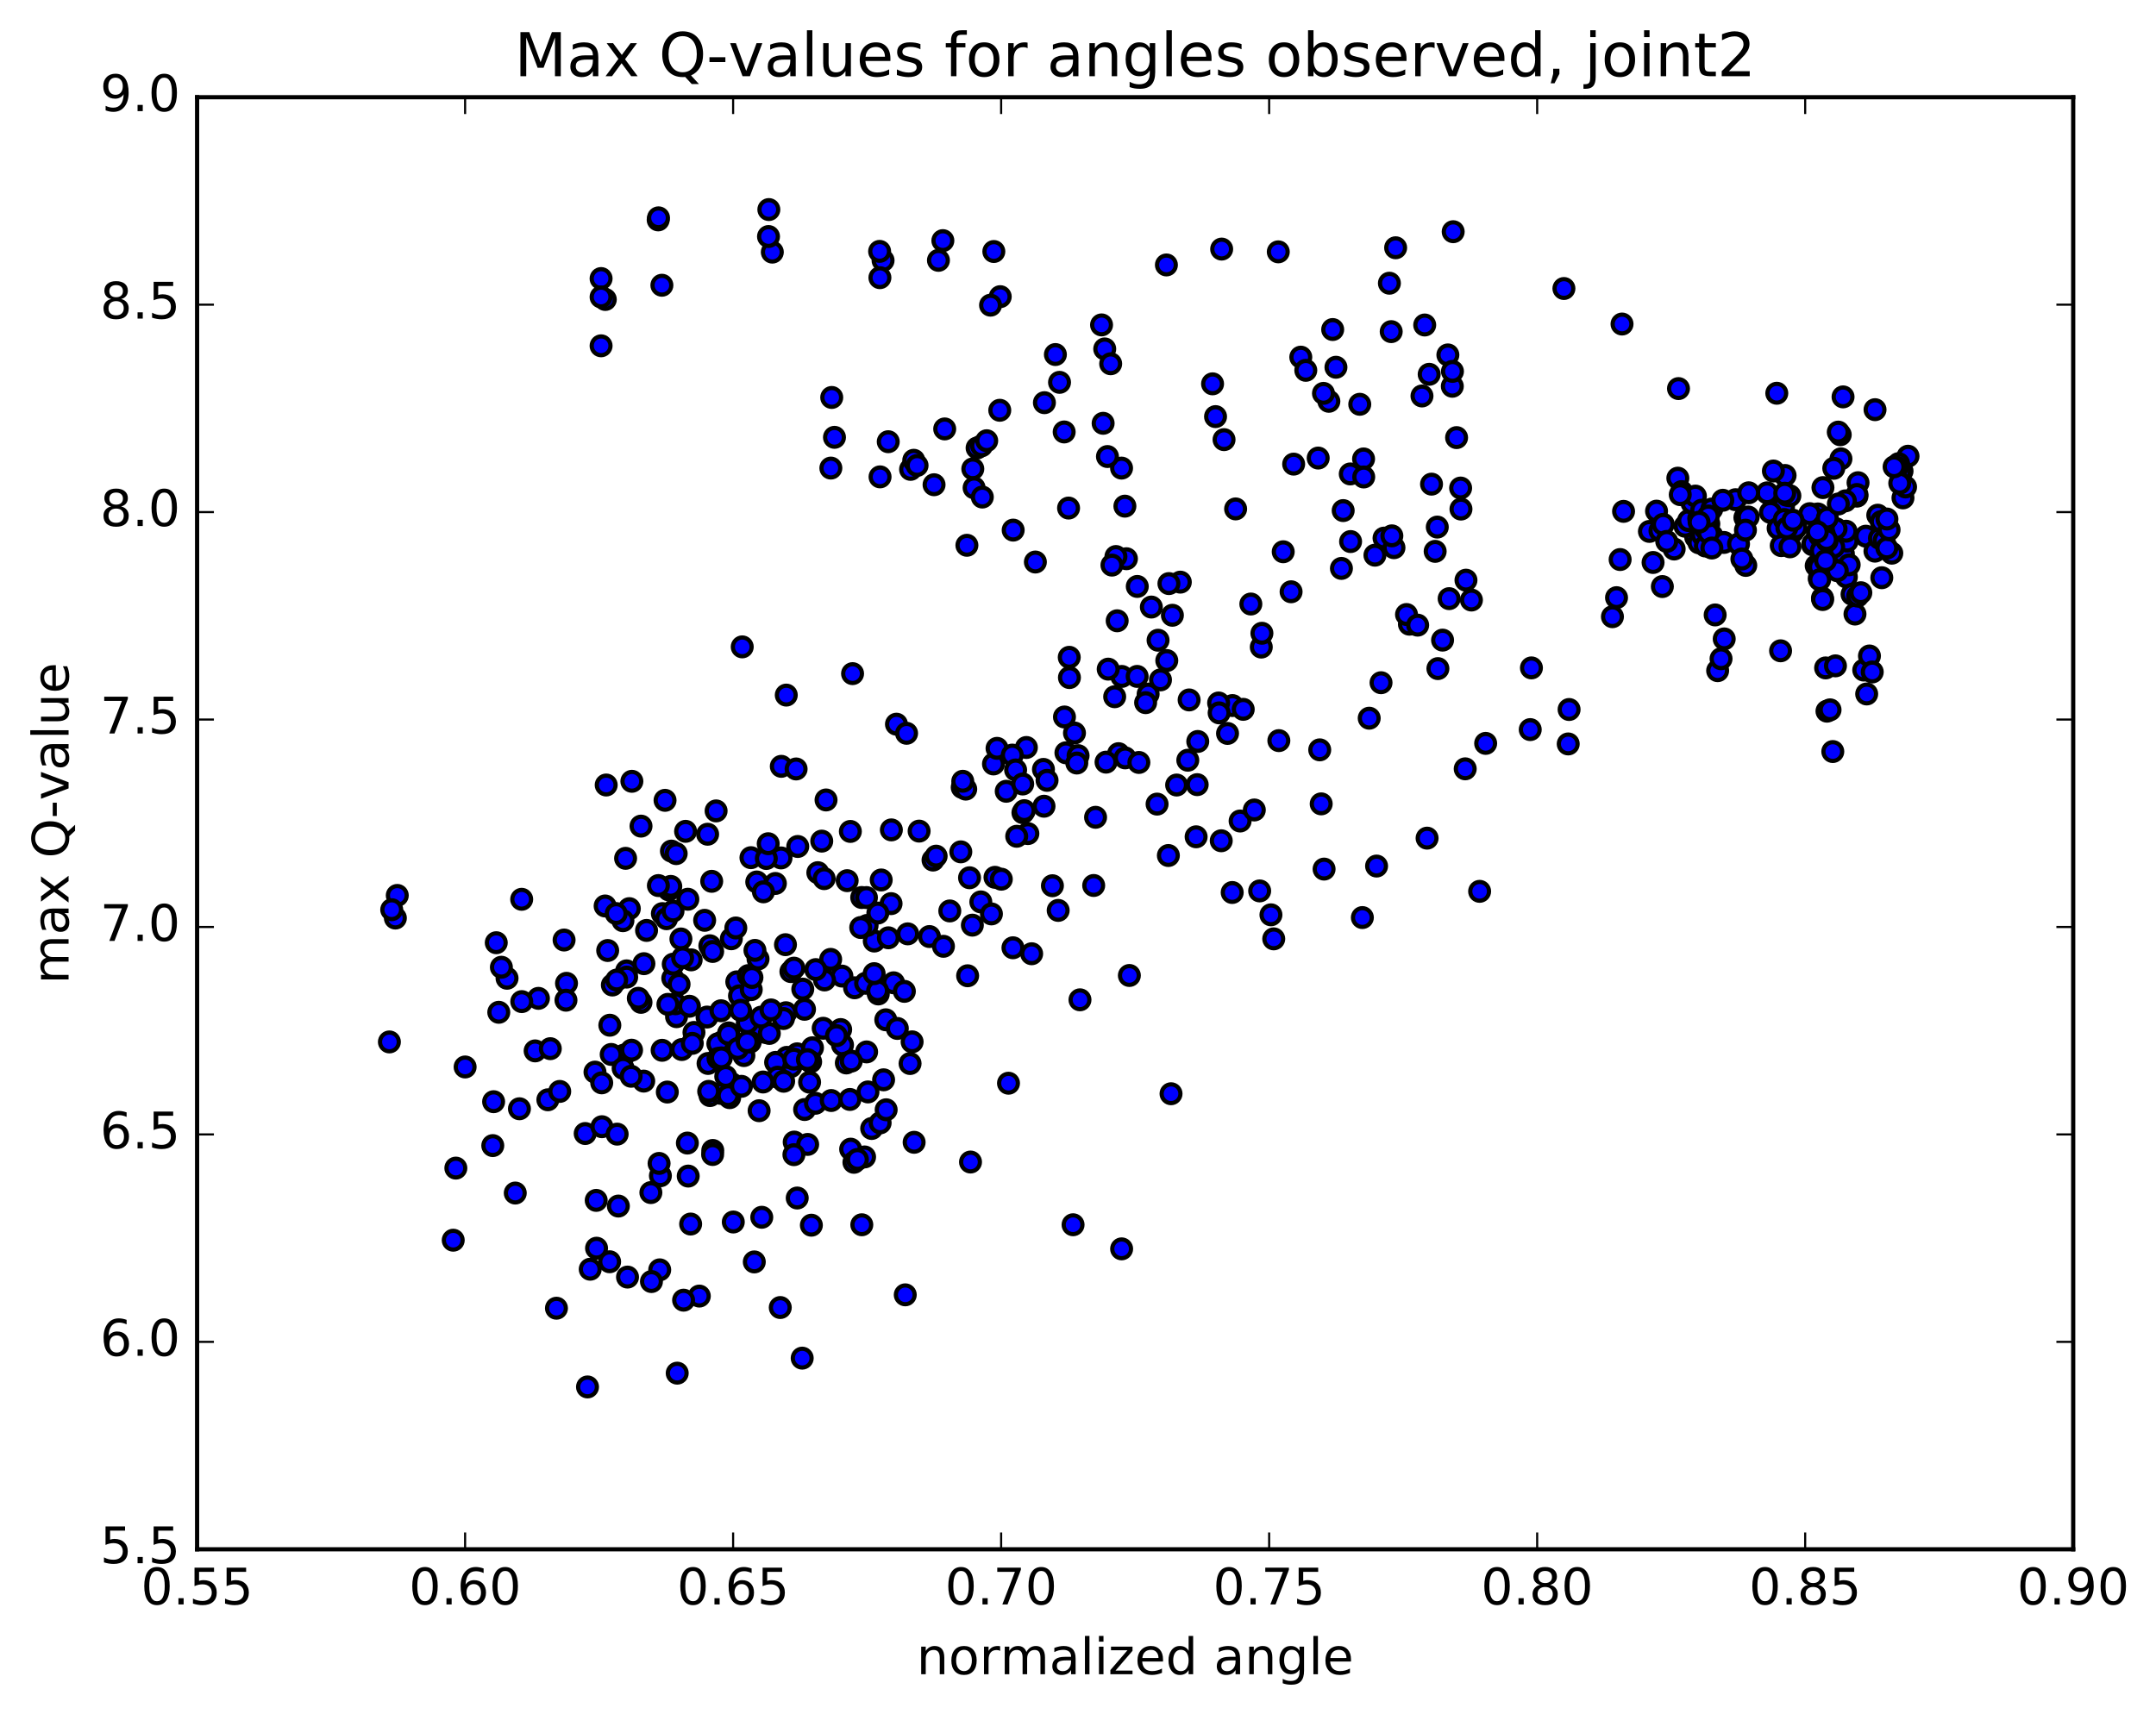<?xml version="1.0" encoding="utf-8" standalone="no"?>
<!DOCTYPE svg PUBLIC "-//W3C//DTD SVG 1.1//EN"
  "http://www.w3.org/Graphics/SVG/1.1/DTD/svg11.dtd">
<!-- Created with matplotlib (http://matplotlib.org/) -->
<svg height="408pt" version="1.1" viewBox="0 0 513 408" width="513pt" xmlns="http://www.w3.org/2000/svg" xmlns:xlink="http://www.w3.org/1999/xlink">
 <defs>
  <style type="text/css">
*{stroke-linecap:butt;stroke-linejoin:round;stroke-miterlimit:100000;}
  </style>
 </defs>
 <g id="figure_1">
  <g id="patch_1">
   <path d="M 0 408.169 
L 513.857 408.169 
L 513.857 0 
L 0 0 
z
" style="fill:#ffffff;"/>
  </g>
  <g id="axes_1">
   <g id="patch_2">
    <path d="M 46.898 368.742 
L 493.298 368.742 
L 493.298 23.142 
L 46.898 23.142 
z
" style="fill:#ffffff;"/>
   </g>
   <g id="PathCollection_1">
    <defs>
     <path d="M 0 2.236 
C 0.593 2.236 1.162 2 1.581 1.581 
C 2 1.162 2.236 0.593 2.236 0 
C 2.236 -0.593 2 -1.162 1.581 -1.581 
C 1.162 -2 0.593 -2.236 0 -2.236 
C -0.593 -2.236 -1.162 -2 -1.581 -1.581 
C -2 -1.162 -2.236 -0.593 -2.236 0 
C -2.236 0.593 -2 1.162 -1.581 1.581 
C -1.162 2 -0.593 2.236 0 2.236 
z
" id="m7a56d6998a" style="stroke:#000000;"/>
    </defs>
    <g clip-path="url(#p27dd329f7c)">
     <use style="fill:#0000ff;stroke:#000000;" x="300.111" xlink:href="#m7a56d6998a" y="154.008"/>
     <use style="fill:#0000ff;stroke:#000000;" x="143.024" xlink:href="#m7a56d6998a" y="82.304"/>
     <use style="fill:#0000ff;stroke:#000000;" x="144.026" xlink:href="#m7a56d6998a" y="71.274"/>
     <use style="fill:#0000ff;stroke:#000000;" x="157.491" xlink:href="#m7a56d6998a" y="67.889"/>
     <use style="fill:#0000ff;stroke:#000000;" x="183.767" xlink:href="#m7a56d6998a" y="60.005"/>
     <use style="fill:#0000ff;stroke:#000000;" x="210.118" xlink:href="#m7a56d6998a" y="61.985"/>
     <use style="fill:#0000ff;stroke:#000000;" x="236.473" xlink:href="#m7a56d6998a" y="59.861"/>
     <use style="fill:#0000ff;stroke:#000000;" x="262.859" xlink:href="#m7a56d6998a" y="83.047"/>
     <use style="fill:#0000ff;stroke:#000000;" x="289.228" xlink:href="#m7a56d6998a" y="99.153"/>
     <use style="fill:#0000ff;stroke:#000000;" x="291.251" xlink:href="#m7a56d6998a" y="104.635"/>
     <use style="fill:#0000ff;stroke:#000000;" x="266.865" xlink:href="#m7a56d6998a" y="111.409"/>
     <use style="fill:#0000ff;stroke:#000000;" x="267.658" xlink:href="#m7a56d6998a" y="120.465"/>
     <use style="fill:#0000ff;stroke:#000000;" x="294.003" xlink:href="#m7a56d6998a" y="121.122"/>
     <use style="fill:#0000ff;stroke:#000000;" x="307.814" xlink:href="#m7a56d6998a" y="110.462"/>
     <use style="fill:#0000ff;stroke:#000000;" x="321.284" xlink:href="#m7a56d6998a" y="112.797"/>
     <use style="fill:#0000ff;stroke:#000000;" x="324.45" xlink:href="#m7a56d6998a" y="109.23"/>
     <use style="fill:#0000ff;stroke:#000000;" x="316.191" xlink:href="#m7a56d6998a" y="95.511"/>
     <use style="fill:#0000ff;stroke:#000000;" x="309.511" xlink:href="#m7a56d6998a" y="85.003"/>
     <use style="fill:#0000ff;stroke:#000000;" x="310.701" xlink:href="#m7a56d6998a" y="88.138"/>
     <use style="fill:#0000ff;stroke:#000000;" x="313.654" xlink:href="#m7a56d6998a" y="109.019"/>
     <use style="fill:#0000ff;stroke:#000000;" x="321.359" xlink:href="#m7a56d6998a" y="128.892"/>
     <use style="fill:#0000ff;stroke:#000000;" x="335.357" xlink:href="#m7a56d6998a" y="148.558"/>
     <use style="fill:#0000ff;stroke:#000000;" x="343.246" xlink:href="#m7a56d6998a" y="152.349"/>
     <use style="fill:#0000ff;stroke:#000000;" x="327.154" xlink:href="#m7a56d6998a" y="132.133"/>
     <use style="fill:#0000ff;stroke:#000000;" x="324.484" xlink:href="#m7a56d6998a" y="113.52"/>
     <use style="fill:#0000ff;stroke:#000000;" x="317.877" xlink:href="#m7a56d6998a" y="87.407"/>
     <use style="fill:#0000ff;stroke:#000000;" x="323.543" xlink:href="#m7a56d6998a" y="96.222"/>
     <use style="fill:#0000ff;stroke:#000000;" x="341.483" xlink:href="#m7a56d6998a" y="131.225"/>
     <use style="fill:#0000ff;stroke:#000000;" x="364.391" xlink:href="#m7a56d6998a" y="158.96"/>
     <use style="fill:#0000ff;stroke:#000000;" x="364.105" xlink:href="#m7a56d6998a" y="173.645"/>
     <use style="fill:#0000ff;stroke:#000000;" x="339.563" xlink:href="#m7a56d6998a" y="199.481"/>
     <use style="fill:#0000ff;stroke:#000000;" x="315.055" xlink:href="#m7a56d6998a" y="206.846"/>
     <use style="fill:#0000ff;stroke:#000000;" x="290.582" xlink:href="#m7a56d6998a" y="200.105"/>
     <use style="fill:#0000ff;stroke:#000000;" x="266.149" xlink:href="#m7a56d6998a" y="179.375"/>
     <use style="fill:#0000ff;stroke:#000000;" x="266.924" xlink:href="#m7a56d6998a" y="160.992"/>
     <use style="fill:#0000ff;stroke:#000000;" x="293.244" xlink:href="#m7a56d6998a" y="167.923"/>
     <use style="fill:#0000ff;stroke:#000000;" x="295.071" xlink:href="#m7a56d6998a" y="195.402"/>
     <use style="fill:#0000ff;stroke:#000000;" x="295.815" xlink:href="#m7a56d6998a" y="168.826"/>
     <use style="fill:#0000ff;stroke:#000000;" x="297.625" xlink:href="#m7a56d6998a" y="143.758"/>
     <use style="fill:#0000ff;stroke:#000000;" x="273.188" xlink:href="#m7a56d6998a" y="165.186"/>
     <use style="fill:#0000ff;stroke:#000000;" x="273.953" xlink:href="#m7a56d6998a" y="144.479"/>
     <use style="fill:#0000ff;stroke:#000000;" x="300.26" xlink:href="#m7a56d6998a" y="150.72"/>
     <use style="fill:#0000ff;stroke:#000000;" x="314.016" xlink:href="#m7a56d6998a" y="178.466"/>
     <use style="fill:#0000ff;stroke:#000000;" x="302.408" xlink:href="#m7a56d6998a" y="217.729"/>
     <use style="fill:#0000ff;stroke:#000000;" x="278.004" xlink:href="#m7a56d6998a" y="203.614"/>
     <use style="fill:#0000ff;stroke:#000000;" x="253.626" xlink:href="#m7a56d6998a" y="179.167"/>
     <use style="fill:#0000ff;stroke:#000000;" x="254.462" xlink:href="#m7a56d6998a" y="161.261"/>
     <use style="fill:#0000ff;stroke:#000000;" x="280.847" xlink:href="#m7a56d6998a" y="138.55"/>
     <use style="fill:#0000ff;stroke:#000000;" x="307.203" xlink:href="#m7a56d6998a" y="140.842"/>
     <use style="fill:#0000ff;stroke:#000000;" x="319.181" xlink:href="#m7a56d6998a" y="135.283"/>
     <use style="fill:#0000ff;stroke:#000000;" x="319.599" xlink:href="#m7a56d6998a" y="121.52"/>
     <use style="fill:#0000ff;stroke:#000000;" x="329.319" xlink:href="#m7a56d6998a" y="128.072"/>
     <use style="fill:#0000ff;stroke:#000000;" x="350.112" xlink:href="#m7a56d6998a" y="142.809"/>
     <use style="fill:#0000ff;stroke:#000000;" x="373.353" xlink:href="#m7a56d6998a" y="168.864"/>
     <use style="fill:#0000ff;stroke:#000000;" x="373.142" xlink:href="#m7a56d6998a" y="177.06"/>
     <use style="fill:#0000ff;stroke:#000000;" x="348.634" xlink:href="#m7a56d6998a" y="182.984"/>
     <use style="fill:#0000ff;stroke:#000000;" x="324.163" xlink:href="#m7a56d6998a" y="218.381"/>
     <use style="fill:#0000ff;stroke:#000000;" x="299.726" xlink:href="#m7a56d6998a" y="212.04"/>
     <use style="fill:#0000ff;stroke:#000000;" x="275.317" xlink:href="#m7a56d6998a" y="191.379"/>
     <use style="fill:#0000ff;stroke:#000000;" x="276.128" xlink:href="#m7a56d6998a" y="161.814"/>
     <use style="fill:#0000ff;stroke:#000000;" x="278.136" xlink:href="#m7a56d6998a" y="138.895"/>
     <use style="fill:#0000ff;stroke:#000000;" x="278.961" xlink:href="#m7a56d6998a" y="146.437"/>
     <use style="fill:#0000ff;stroke:#000000;" x="305.33" xlink:href="#m7a56d6998a" y="131.32"/>
     <use style="fill:#0000ff;stroke:#000000;" x="331.683" xlink:href="#m7a56d6998a" y="130.351"/>
     <use style="fill:#0000ff;stroke:#000000;" x="341.989" xlink:href="#m7a56d6998a" y="125.446"/>
     <use style="fill:#0000ff;stroke:#000000;" x="340.619" xlink:href="#m7a56d6998a" y="115.227"/>
     <use style="fill:#0000ff;stroke:#000000;" x="331.18" xlink:href="#m7a56d6998a" y="127.534"/>
     <use style="fill:#0000ff;stroke:#000000;" x="334.668" xlink:href="#m7a56d6998a" y="146.258"/>
     <use style="fill:#0000ff;stroke:#000000;" x="353.499" xlink:href="#m7a56d6998a" y="176.927"/>
     <use style="fill:#0000ff;stroke:#000000;" x="352.064" xlink:href="#m7a56d6998a" y="212.142"/>
     <use style="fill:#0000ff;stroke:#000000;" x="327.543" xlink:href="#m7a56d6998a" y="206.123"/>
     <use style="fill:#0000ff;stroke:#000000;" x="303.074" xlink:href="#m7a56d6998a" y="223.452"/>
     <use style="fill:#0000ff;stroke:#000000;" x="278.636" xlink:href="#m7a56d6998a" y="260.313"/>
     <use style="fill:#0000ff;stroke:#000000;" x="266.881" xlink:href="#m7a56d6998a" y="297.232"/>
     <use style="fill:#0000ff;stroke:#000000;" x="255.327" xlink:href="#m7a56d6998a" y="291.494"/>
     <use style="fill:#0000ff;stroke:#000000;" x="230.925" xlink:href="#m7a56d6998a" y="276.564"/>
     <use style="fill:#0000ff;stroke:#000000;" x="206.525" xlink:href="#m7a56d6998a" y="259.883"/>
     <use style="fill:#0000ff;stroke:#000000;" x="182.093" xlink:href="#m7a56d6998a" y="245.716"/>
     <use style="fill:#0000ff;stroke:#000000;" x="157.607" xlink:href="#m7a56d6998a" y="217.438"/>
     <use style="fill:#0000ff;stroke:#000000;" x="158.241" xlink:href="#m7a56d6998a" y="190.481"/>
     <use style="fill:#0000ff;stroke:#000000;" x="184.495" xlink:href="#m7a56d6998a" y="210.266"/>
     <use style="fill:#0000ff;stroke:#000000;" x="210.763" xlink:href="#m7a56d6998a" y="242.713"/>
     <use style="fill:#0000ff;stroke:#000000;" x="212.625" xlink:href="#m7a56d6998a" y="233.909"/>
     <use style="fill:#0000ff;stroke:#000000;" x="188.198" xlink:href="#m7a56d6998a" y="253.848"/>
     <use style="fill:#0000ff;stroke:#000000;" x="163.755" xlink:href="#m7a56d6998a" y="279.909"/>
     <use style="fill:#0000ff;stroke:#000000;" x="139.24" xlink:href="#m7a56d6998a" y="269.781"/>
     <use style="fill:#0000ff;stroke:#000000;" x="127.33" xlink:href="#m7a56d6998a" y="250.115"/>
     <use style="fill:#0000ff;stroke:#000000;" x="128.115" xlink:href="#m7a56d6998a" y="237.612"/>
     <use style="fill:#0000ff;stroke:#000000;" x="141.572" xlink:href="#m7a56d6998a" y="255.165"/>
     <use style="fill:#0000ff;stroke:#000000;" x="143.223" xlink:href="#m7a56d6998a" y="268.161"/>
     <use style="fill:#0000ff;stroke:#000000;" x="118.68" xlink:href="#m7a56d6998a" y="240.928"/>
     <use style="fill:#0000ff;stroke:#000000;" x="94.074" xlink:href="#m7a56d6998a" y="218.5"/>
     <use style="fill:#0000ff;stroke:#000000;" x="94.529" xlink:href="#m7a56d6998a" y="213.115"/>
     <use style="fill:#0000ff;stroke:#000000;" x="120.648" xlink:href="#m7a56d6998a" y="232.829"/>
     <use style="fill:#0000ff;stroke:#000000;" x="146.845" xlink:href="#m7a56d6998a" y="269.928"/>
     <use style="fill:#0000ff;stroke:#000000;" x="148.472" xlink:href="#m7a56d6998a" y="251.118"/>
     <use style="fill:#0000ff;stroke:#000000;" x="149.099" xlink:href="#m7a56d6998a" y="231.064"/>
     <use style="fill:#0000ff;stroke:#000000;" x="175.312" xlink:href="#m7a56d6998a" y="233.68"/>
     <use style="fill:#0000ff;stroke:#000000;" x="177.004" xlink:href="#m7a56d6998a" y="251.23"/>
     <use style="fill:#0000ff;stroke:#000000;" x="152.52" xlink:href="#m7a56d6998a" y="238.562"/>
     <use style="fill:#0000ff;stroke:#000000;" x="153.169" xlink:href="#m7a56d6998a" y="257.307"/>
     <use style="fill:#0000ff;stroke:#000000;" x="154.869" xlink:href="#m7a56d6998a" y="283.836"/>
     <use style="fill:#0000ff;stroke:#000000;" x="130.358" xlink:href="#m7a56d6998a" y="261.752"/>
     <use style="fill:#0000ff;stroke:#000000;" x="130.938" xlink:href="#m7a56d6998a" y="249.587"/>
     <use style="fill:#0000ff;stroke:#000000;" x="157.137" xlink:href="#m7a56d6998a" y="279.833"/>
     <use style="fill:#0000ff;stroke:#000000;" x="158.782" xlink:href="#m7a56d6998a" y="259.909"/>
     <use style="fill:#0000ff;stroke:#000000;" x="134.22" xlink:href="#m7a56d6998a" y="223.727"/>
     <use style="fill:#0000ff;stroke:#000000;" x="134.797" xlink:href="#m7a56d6998a" y="234.033"/>
     <use style="fill:#0000ff;stroke:#000000;" x="160.976" xlink:href="#m7a56d6998a" y="241.973"/>
     <use style="fill:#0000ff;stroke:#000000;" x="187.219" xlink:href="#m7a56d6998a" y="251.652"/>
     <use style="fill:#0000ff;stroke:#000000;" x="188.973" xlink:href="#m7a56d6998a" y="271.819"/>
     <use style="fill:#0000ff;stroke:#000000;" x="189.692" xlink:href="#m7a56d6998a" y="285.131"/>
     <use style="fill:#0000ff;stroke:#000000;" x="191.451" xlink:href="#m7a56d6998a" y="264.072"/>
     <use style="fill:#0000ff;stroke:#000000;" x="192.175" xlink:href="#m7a56d6998a" y="272.376"/>
     <use style="fill:#0000ff;stroke:#000000;" x="194.029" xlink:href="#m7a56d6998a" y="262.582"/>
     <use style="fill:#0000ff;stroke:#000000;" x="169.598" xlink:href="#m7a56d6998a" y="273.812"/>
     <use style="fill:#0000ff;stroke:#000000;" x="145.104" xlink:href="#m7a56d6998a" y="244.004"/>
     <use style="fill:#0000ff;stroke:#000000;" x="145.708" xlink:href="#m7a56d6998a" y="234.436"/>
     <use style="fill:#0000ff;stroke:#000000;" x="171.917" xlink:href="#m7a56d6998a" y="247.94"/>
     <use style="fill:#0000ff;stroke:#000000;" x="173.617" xlink:href="#m7a56d6998a" y="261.245"/>
     <use style="fill:#0000ff;stroke:#000000;" x="149.116" xlink:href="#m7a56d6998a" y="232.553"/>
     <use style="fill:#0000ff;stroke:#000000;" x="149.743" xlink:href="#m7a56d6998a" y="216.258"/>
     <use style="fill:#0000ff;stroke:#000000;" x="175.956" xlink:href="#m7a56d6998a" y="237.004"/>
     <use style="fill:#0000ff;stroke:#000000;" x="189.695" xlink:href="#m7a56d6998a" y="250.81"/>
     <use style="fill:#0000ff;stroke:#000000;" x="178.065" xlink:href="#m7a56d6998a" y="232.189"/>
     <use style="fill:#0000ff;stroke:#000000;" x="178.751" xlink:href="#m7a56d6998a" y="235.534"/>
     <use style="fill:#0000ff;stroke:#000000;" x="205.036" xlink:href="#m7a56d6998a" y="213.609"/>
     <use style="fill:#0000ff;stroke:#000000;" x="231.366" xlink:href="#m7a56d6998a" y="220.189"/>
     <use style="fill:#0000ff;stroke:#000000;" x="233.376" xlink:href="#m7a56d6998a" y="214.655"/>
     <use style="fill:#0000ff;stroke:#000000;" x="208.981" xlink:href="#m7a56d6998a" y="236.565"/>
     <use style="fill:#0000ff;stroke:#000000;" x="184.552" xlink:href="#m7a56d6998a" y="252.847"/>
     <use style="fill:#0000ff;stroke:#000000;" x="160.079" xlink:href="#m7a56d6998a" y="232.831"/>
     <use style="fill:#0000ff;stroke:#000000;" x="160.729" xlink:href="#m7a56d6998a" y="238.902"/>
     <use style="fill:#0000ff;stroke:#000000;" x="187.001" xlink:href="#m7a56d6998a" y="241.033"/>
     <use style="fill:#0000ff;stroke:#000000;" x="188.889" xlink:href="#m7a56d6998a" y="252.069"/>
     <use style="fill:#0000ff;stroke:#000000;" x="164.458" xlink:href="#m7a56d6998a" y="228.45"/>
     <use style="fill:#0000ff;stroke:#000000;" x="165.124" xlink:href="#m7a56d6998a" y="245.722"/>
     <use style="fill:#0000ff;stroke:#000000;" x="191.429" xlink:href="#m7a56d6998a" y="240.216"/>
     <use style="fill:#0000ff;stroke:#000000;" x="193.323" xlink:href="#m7a56d6998a" y="249.369"/>
     <use style="fill:#0000ff;stroke:#000000;" x="168.899" xlink:href="#m7a56d6998a" y="225.092"/>
     <use style="fill:#0000ff;stroke:#000000;" x="169.571" xlink:href="#m7a56d6998a" y="226.451"/>
     <use style="fill:#0000ff;stroke:#000000;" x="195.872" xlink:href="#m7a56d6998a" y="244.73"/>
     <use style="fill:#0000ff;stroke:#000000;" x="197.778" xlink:href="#m7a56d6998a" y="261.927"/>
     <use style="fill:#0000ff;stroke:#000000;" x="173.401" xlink:href="#m7a56d6998a" y="245.831"/>
     <use style="fill:#0000ff;stroke:#000000;" x="174.126" xlink:href="#m7a56d6998a" y="257.929"/>
     <use style="fill:#0000ff;stroke:#000000;" x="200.471" xlink:href="#m7a56d6998a" y="248.709"/>
     <use style="fill:#0000ff;stroke:#000000;" x="202.404" xlink:href="#m7a56d6998a" y="273.501"/>
     <use style="fill:#0000ff;stroke:#000000;" x="203.183" xlink:href="#m7a56d6998a" y="276.632"/>
     <use style="fill:#0000ff;stroke:#000000;" x="205.057" xlink:href="#m7a56d6998a" y="291.499"/>
     <use style="fill:#0000ff;stroke:#000000;" x="180.626" xlink:href="#m7a56d6998a" y="264.351"/>
     <use style="fill:#0000ff;stroke:#000000;" x="181.303" xlink:href="#m7a56d6998a" y="245.537"/>
     <use style="fill:#0000ff;stroke:#000000;" x="183.056" xlink:href="#m7a56d6998a" y="245.958"/>
     <use style="fill:#0000ff;stroke:#000000;" x="158.601" xlink:href="#m7a56d6998a" y="218.659"/>
     <use style="fill:#0000ff;stroke:#000000;" x="146.735" xlink:href="#m7a56d6998a" y="233.259"/>
     <use style="fill:#0000ff;stroke:#000000;" x="160.194" xlink:href="#m7a56d6998a" y="229.471"/>
     <use style="fill:#0000ff;stroke:#000000;" x="186.422" xlink:href="#m7a56d6998a" y="242.417"/>
     <use style="fill:#0000ff;stroke:#000000;" x="188.188" xlink:href="#m7a56d6998a" y="231.241"/>
     <use style="fill:#0000ff;stroke:#000000;" x="188.908" xlink:href="#m7a56d6998a" y="230.418"/>
     <use style="fill:#0000ff;stroke:#000000;" x="215.189" xlink:href="#m7a56d6998a" y="235.945"/>
     <use style="fill:#0000ff;stroke:#000000;" x="217.03" xlink:href="#m7a56d6998a" y="247.962"/>
     <use style="fill:#0000ff;stroke:#000000;" x="192.636" xlink:href="#m7a56d6998a" y="257.565"/>
     <use style="fill:#0000ff;stroke:#000000;" x="168.237" xlink:href="#m7a56d6998a" y="242.062"/>
     <use style="fill:#0000ff;stroke:#000000;" x="168.936" xlink:href="#m7a56d6998a" y="260.75"/>
     <use style="fill:#0000ff;stroke:#000000;" x="170.805" xlink:href="#m7a56d6998a" y="248.422"/>
     <use style="fill:#0000ff;stroke:#000000;" x="171.51" xlink:href="#m7a56d6998a" y="260.233"/>
     <use style="fill:#0000ff;stroke:#000000;" x="173.319" xlink:href="#m7a56d6998a" y="246.138"/>
     <use style="fill:#0000ff;stroke:#000000;" x="174.013" xlink:href="#m7a56d6998a" y="223.429"/>
     <use style="fill:#0000ff;stroke:#000000;" x="200.33" xlink:href="#m7a56d6998a" y="232.309"/>
     <use style="fill:#0000ff;stroke:#000000;" x="202.224" xlink:href="#m7a56d6998a" y="261.674"/>
     <use style="fill:#0000ff;stroke:#000000;" x="177.808" xlink:href="#m7a56d6998a" y="243.426"/>
     <use style="fill:#0000ff;stroke:#000000;" x="178.507" xlink:href="#m7a56d6998a" y="248.007"/>
     <use style="fill:#0000ff;stroke:#000000;" x="180.37" xlink:href="#m7a56d6998a" y="228.247"/>
     <use style="fill:#0000ff;stroke:#000000;" x="181.092" xlink:href="#m7a56d6998a" y="242.085"/>
     <use style="fill:#0000ff;stroke:#000000;" x="207.408" xlink:href="#m7a56d6998a" y="268.584"/>
     <use style="fill:#0000ff;stroke:#000000;" x="209.421" xlink:href="#m7a56d6998a" y="267.248"/>
     <use style="fill:#0000ff;stroke:#000000;" x="185.033" xlink:href="#m7a56d6998a" y="256.375"/>
     <use style="fill:#0000ff;stroke:#000000;" x="173.236" xlink:href="#m7a56d6998a" y="260.759"/>
     <use style="fill:#0000ff;stroke:#000000;" x="161.581" xlink:href="#m7a56d6998a" y="234.254"/>
     <use style="fill:#0000ff;stroke:#000000;" x="162.229" xlink:href="#m7a56d6998a" y="249.79"/>
     <use style="fill:#0000ff;stroke:#000000;" x="164.044" xlink:href="#m7a56d6998a" y="239.491"/>
     <use style="fill:#0000ff;stroke:#000000;" x="164.721" xlink:href="#m7a56d6998a" y="248.321"/>
     <use style="fill:#0000ff;stroke:#000000;" x="191.013" xlink:href="#m7a56d6998a" y="235.413"/>
     <use style="fill:#0000ff;stroke:#000000;" x="192.885" xlink:href="#m7a56d6998a" y="252.719"/>
     <use style="fill:#0000ff;stroke:#000000;" x="168.476" xlink:href="#m7a56d6998a" y="253.107"/>
     <use style="fill:#0000ff;stroke:#000000;" x="143.984" xlink:href="#m7a56d6998a" y="215.625"/>
     <use style="fill:#0000ff;stroke:#000000;" x="144.594" xlink:href="#m7a56d6998a" y="226.225"/>
     <use style="fill:#0000ff;stroke:#000000;" x="170.845" xlink:href="#m7a56d6998a" y="251.904"/>
     <use style="fill:#0000ff;stroke:#000000;" x="172.687" xlink:href="#m7a56d6998a" y="256.201"/>
     <use style="fill:#0000ff;stroke:#000000;" x="148.221" xlink:href="#m7a56d6998a" y="219.13"/>
     <use style="fill:#0000ff;stroke:#000000;" x="148.856" xlink:href="#m7a56d6998a" y="204.285"/>
     <use style="fill:#0000ff;stroke:#000000;" x="175.082" xlink:href="#m7a56d6998a" y="220.86"/>
     <use style="fill:#0000ff;stroke:#000000;" x="201.375" xlink:href="#m7a56d6998a" y="252.987"/>
     <use style="fill:#0000ff;stroke:#000000;" x="203.338" xlink:href="#m7a56d6998a" y="235.096"/>
     <use style="fill:#0000ff;stroke:#000000;" x="178.92" xlink:href="#m7a56d6998a" y="232.642"/>
     <use style="fill:#0000ff;stroke:#000000;" x="179.633" xlink:href="#m7a56d6998a" y="226.195"/>
     <use style="fill:#0000ff;stroke:#000000;" x="205.962" xlink:href="#m7a56d6998a" y="234.02"/>
     <use style="fill:#0000ff;stroke:#000000;" x="208.024" xlink:href="#m7a56d6998a" y="223.971"/>
     <use style="fill:#0000ff;stroke:#000000;" x="208.816" xlink:href="#m7a56d6998a" y="235.794"/>
     <use style="fill:#0000ff;stroke:#000000;" x="210.855" xlink:href="#m7a56d6998a" y="264.128"/>
     <use style="fill:#0000ff;stroke:#000000;" x="186.465" xlink:href="#m7a56d6998a" y="257.34"/>
     <use style="fill:#0000ff;stroke:#000000;" x="162.018" xlink:href="#m7a56d6998a" y="223.477"/>
     <use style="fill:#0000ff;stroke:#000000;" x="143.024" xlink:href="#m7a56d6998a" y="66.294"/>
     <use style="fill:#0000ff;stroke:#000000;" x="156.608" xlink:href="#m7a56d6998a" y="52.335"/>
     <use style="fill:#0000ff;stroke:#000000;" x="182.861" xlink:href="#m7a56d6998a" y="56.296"/>
     <use style="fill:#0000ff;stroke:#000000;" x="209.366" xlink:href="#m7a56d6998a" y="66.086"/>
     <use style="fill:#0000ff;stroke:#000000;" x="223.295" xlink:href="#m7a56d6998a" y="61.96"/>
     <use style="fill:#0000ff;stroke:#000000;" x="224.346" xlink:href="#m7a56d6998a" y="57.269"/>
     <use style="fill:#0000ff;stroke:#000000;" x="237.995" xlink:href="#m7a56d6998a" y="70.608"/>
     <use style="fill:#0000ff;stroke:#000000;" x="252.107" xlink:href="#m7a56d6998a" y="90.999"/>
     <use style="fill:#0000ff;stroke:#000000;" x="253.211" xlink:href="#m7a56d6998a" y="102.806"/>
     <use style="fill:#0000ff;stroke:#000000;" x="254.256" xlink:href="#m7a56d6998a" y="120.921"/>
     <use style="fill:#0000ff;stroke:#000000;" x="268.023" xlink:href="#m7a56d6998a" y="132.978"/>
     <use style="fill:#0000ff;stroke:#000000;" x="270.605" xlink:href="#m7a56d6998a" y="139.576"/>
     <use style="fill:#0000ff;stroke:#000000;" x="246.358" xlink:href="#m7a56d6998a" y="133.763"/>
     <use style="fill:#0000ff;stroke:#000000;" x="222.251" xlink:href="#m7a56d6998a" y="115.368"/>
     <use style="fill:#0000ff;stroke:#000000;" x="197.903" xlink:href="#m7a56d6998a" y="94.595"/>
     <use style="fill:#0000ff;stroke:#000000;" x="198.557" xlink:href="#m7a56d6998a" y="104.085"/>
     <use style="fill:#0000ff;stroke:#000000;" x="224.783" xlink:href="#m7a56d6998a" y="102.085"/>
     <use style="fill:#0000ff;stroke:#000000;" x="251.121" xlink:href="#m7a56d6998a" y="84.381"/>
     <use style="fill:#0000ff;stroke:#000000;" x="277.536" xlink:href="#m7a56d6998a" y="63.057"/>
     <use style="fill:#0000ff;stroke:#000000;" x="304.157" xlink:href="#m7a56d6998a" y="59.939"/>
     <use style="fill:#0000ff;stroke:#000000;" x="330.596" xlink:href="#m7a56d6998a" y="67.405"/>
     <use style="fill:#0000ff;stroke:#000000;" x="344.508" xlink:href="#m7a56d6998a" y="84.469"/>
     <use style="fill:#0000ff;stroke:#000000;" x="345.567" xlink:href="#m7a56d6998a" y="91.932"/>
     <use style="fill:#0000ff;stroke:#000000;" x="346.582" xlink:href="#m7a56d6998a" y="104.151"/>
     <use style="fill:#0000ff;stroke:#000000;" x="347.622" xlink:href="#m7a56d6998a" y="121.16"/>
     <use style="fill:#0000ff;stroke:#000000;" x="348.815" xlink:href="#m7a56d6998a" y="138.083"/>
     <use style="fill:#0000ff;stroke:#000000;" x="337.318" xlink:href="#m7a56d6998a" y="148.784"/>
     <use style="fill:#0000ff;stroke:#000000;" x="325.792" xlink:href="#m7a56d6998a" y="170.935"/>
     <use style="fill:#0000ff;stroke:#000000;" x="314.367" xlink:href="#m7a56d6998a" y="191.322"/>
     <use style="fill:#0000ff;stroke:#000000;" x="289.962" xlink:href="#m7a56d6998a" y="167.311"/>
     <use style="fill:#0000ff;stroke:#000000;" x="265.528" xlink:href="#m7a56d6998a" y="132.452"/>
     <use style="fill:#0000ff;stroke:#000000;" x="241.076" xlink:href="#m7a56d6998a" y="126.167"/>
     <use style="fill:#0000ff;stroke:#000000;" x="216.661" xlink:href="#m7a56d6998a" y="111.711"/>
     <use style="fill:#0000ff;stroke:#000000;" x="217.421" xlink:href="#m7a56d6998a" y="109.545"/>
     <use style="fill:#0000ff;stroke:#000000;" x="231.468" xlink:href="#m7a56d6998a" y="111.592"/>
     <use style="fill:#0000ff;stroke:#000000;" x="232.491" xlink:href="#m7a56d6998a" y="106.618"/>
     <use style="fill:#0000ff;stroke:#000000;" x="233.556" xlink:href="#m7a56d6998a" y="106.111"/>
     <use style="fill:#0000ff;stroke:#000000;" x="234.779" xlink:href="#m7a56d6998a" y="104.895"/>
     <use style="fill:#0000ff;stroke:#000000;" x="248.508" xlink:href="#m7a56d6998a" y="95.84"/>
     <use style="fill:#0000ff;stroke:#000000;" x="262.48" xlink:href="#m7a56d6998a" y="100.748"/>
     <use style="fill:#0000ff;stroke:#000000;" x="263.511" xlink:href="#m7a56d6998a" y="108.656"/>
     <use style="fill:#0000ff;stroke:#000000;" x="264.578" xlink:href="#m7a56d6998a" y="134.498"/>
     <use style="fill:#0000ff;stroke:#000000;" x="265.822" xlink:href="#m7a56d6998a" y="147.748"/>
     <use style="fill:#0000ff;stroke:#000000;" x="254.419" xlink:href="#m7a56d6998a" y="156.44"/>
     <use style="fill:#0000ff;stroke:#000000;" x="230.066" xlink:href="#m7a56d6998a" y="129.779"/>
     <use style="fill:#0000ff;stroke:#000000;" x="218.207" xlink:href="#m7a56d6998a" y="110.782"/>
     <use style="fill:#0000ff;stroke:#000000;" x="231.78" xlink:href="#m7a56d6998a" y="116.104"/>
     <use style="fill:#0000ff;stroke:#000000;" x="233.734" xlink:href="#m7a56d6998a" y="118.3"/>
     <use style="fill:#0000ff;stroke:#000000;" x="209.401" xlink:href="#m7a56d6998a" y="113.495"/>
     <use style="fill:#0000ff;stroke:#000000;" x="197.694" xlink:href="#m7a56d6998a" y="111.403"/>
     <use style="fill:#0000ff;stroke:#000000;" x="211.352" xlink:href="#m7a56d6998a" y="105.128"/>
     <use style="fill:#0000ff;stroke:#000000;" x="237.885" xlink:href="#m7a56d6998a" y="97.646"/>
     <use style="fill:#0000ff;stroke:#000000;" x="264.275" xlink:href="#m7a56d6998a" y="86.575"/>
     <use style="fill:#0000ff;stroke:#000000;" x="290.683" xlink:href="#m7a56d6998a" y="59.283"/>
     <use style="fill:#0000ff;stroke:#000000;" x="317.099" xlink:href="#m7a56d6998a" y="78.428"/>
     <use style="fill:#0000ff;stroke:#000000;" x="331.024" xlink:href="#m7a56d6998a" y="78.929"/>
     <use style="fill:#0000ff;stroke:#000000;" x="332.08" xlink:href="#m7a56d6998a" y="58.969"/>
     <use style="fill:#0000ff;stroke:#000000;" x="345.772" xlink:href="#m7a56d6998a" y="55.147"/>
     <use style="fill:#0000ff;stroke:#000000;" x="372.12" xlink:href="#m7a56d6998a" y="68.665"/>
     <use style="fill:#0000ff;stroke:#000000;" x="385.947" xlink:href="#m7a56d6998a" y="77.119"/>
     <use style="fill:#0000ff;stroke:#000000;" x="399.382" xlink:href="#m7a56d6998a" y="92.484"/>
     <use style="fill:#0000ff;stroke:#000000;" x="422.771" xlink:href="#m7a56d6998a" y="93.593"/>
     <use style="fill:#0000ff;stroke:#000000;" x="446.148" xlink:href="#m7a56d6998a" y="97.503"/>
     <use style="fill:#0000ff;stroke:#000000;" x="453.995" xlink:href="#m7a56d6998a" y="108.579"/>
     <use style="fill:#0000ff;stroke:#000000;" x="452.574" xlink:href="#m7a56d6998a" y="112.126"/>
     <use style="fill:#0000ff;stroke:#000000;" x="452.794" xlink:href="#m7a56d6998a" y="118.499"/>
     <use style="fill:#0000ff;stroke:#000000;" x="453.413" xlink:href="#m7a56d6998a" y="115.902"/>
     <use style="fill:#0000ff;stroke:#000000;" x="452.192" xlink:href="#m7a56d6998a" y="112.171"/>
     <use style="fill:#0000ff;stroke:#000000;" x="451.756" xlink:href="#m7a56d6998a" y="110.342"/>
     <use style="fill:#0000ff;stroke:#000000;" x="450.859" xlink:href="#m7a56d6998a" y="111.112"/>
     <use style="fill:#0000ff;stroke:#000000;" x="451.419" xlink:href="#m7a56d6998a" y="111.255"/>
     <use style="fill:#0000ff;stroke:#000000;" x="452.03" xlink:href="#m7a56d6998a" y="114.999"/>
     <use style="fill:#0000ff;stroke:#000000;" x="450.687" xlink:href="#m7a56d6998a" y="111.1"/>
     <use style="fill:#0000ff;stroke:#000000;" x="450.136" xlink:href="#m7a56d6998a" y="131.659"/>
     <use style="fill:#0000ff;stroke:#000000;" x="447.757" xlink:href="#m7a56d6998a" y="137.496"/>
     <use style="fill:#0000ff;stroke:#000000;" x="443.962" xlink:href="#m7a56d6998a" y="127.616"/>
     <use style="fill:#0000ff;stroke:#000000;" x="442.105" xlink:href="#m7a56d6998a" y="114.884"/>
     <use style="fill:#0000ff;stroke:#000000;" x="441.844" xlink:href="#m7a56d6998a" y="118.086"/>
     <use style="fill:#0000ff;stroke:#000000;" x="441.843" xlink:href="#m7a56d6998a" y="117.687"/>
     <use style="fill:#0000ff;stroke:#000000;" x="438.615" xlink:href="#m7a56d6998a" y="131.821"/>
     <use style="fill:#0000ff;stroke:#000000;" x="439.326" xlink:href="#m7a56d6998a" y="137.323"/>
     <use style="fill:#0000ff;stroke:#000000;" x="439.514" xlink:href="#m7a56d6998a" y="128.791"/>
     <use style="fill:#0000ff;stroke:#000000;" x="439.267" xlink:href="#m7a56d6998a" y="126.432"/>
     <use style="fill:#0000ff;stroke:#000000;" x="439.996" xlink:href="#m7a56d6998a" y="134.426"/>
     <use style="fill:#0000ff;stroke:#000000;" x="440.679" xlink:href="#m7a56d6998a" y="141.435"/>
     <use style="fill:#0000ff;stroke:#000000;" x="441.375" xlink:href="#m7a56d6998a" y="146.147"/>
     <use style="fill:#0000ff;stroke:#000000;" x="442.013" xlink:href="#m7a56d6998a" y="141.873"/>
     <use style="fill:#0000ff;stroke:#000000;" x="442.769" xlink:href="#m7a56d6998a" y="141.068"/>
     <use style="fill:#0000ff;stroke:#000000;" x="443.46" xlink:href="#m7a56d6998a" y="159.476"/>
     <use style="fill:#0000ff;stroke:#000000;" x="444.16" xlink:href="#m7a56d6998a" y="165.166"/>
     <use style="fill:#0000ff;stroke:#000000;" x="444.821" xlink:href="#m7a56d6998a" y="156.122"/>
     <use style="fill:#0000ff;stroke:#000000;" x="445.483" xlink:href="#m7a56d6998a" y="159.933"/>
     <use style="fill:#0000ff;stroke:#000000;" x="446.125" xlink:href="#m7a56d6998a" y="131.176"/>
     <use style="fill:#0000ff;stroke:#000000;" x="446.796" xlink:href="#m7a56d6998a" y="122.617"/>
     <use style="fill:#0000ff;stroke:#000000;" x="447.194" xlink:href="#m7a56d6998a" y="128.107"/>
     <use style="fill:#0000ff;stroke:#000000;" x="447.614" xlink:href="#m7a56d6998a" y="124.144"/>
     <use style="fill:#0000ff;stroke:#000000;" x="448.314" xlink:href="#m7a56d6998a" y="128.603"/>
     <use style="fill:#0000ff;stroke:#000000;" x="448.959" xlink:href="#m7a56d6998a" y="130.43"/>
     <use style="fill:#0000ff;stroke:#000000;" x="449.49" xlink:href="#m7a56d6998a" y="126.081"/>
     <use style="fill:#0000ff;stroke:#000000;" x="448.98" xlink:href="#m7a56d6998a" y="123.528"/>
     <use style="fill:#0000ff;stroke:#000000;" x="436.316" xlink:href="#m7a56d6998a" y="130.2"/>
     <use style="fill:#0000ff;stroke:#000000;" x="424.38" xlink:href="#m7a56d6998a" y="120.561"/>
     <use style="fill:#0000ff;stroke:#000000;" x="425.139" xlink:href="#m7a56d6998a" y="117.871"/>
     <use style="fill:#0000ff;stroke:#000000;" x="425.885" xlink:href="#m7a56d6998a" y="117.989"/>
     <use style="fill:#0000ff;stroke:#000000;" x="426.649" xlink:href="#m7a56d6998a" y="126.511"/>
     <use style="fill:#0000ff;stroke:#000000;" x="427.343" xlink:href="#m7a56d6998a" y="125.622"/>
     <use style="fill:#0000ff;stroke:#000000;" x="415.389" xlink:href="#m7a56d6998a" y="134.568"/>
     <use style="fill:#0000ff;stroke:#000000;" x="403.476" xlink:href="#m7a56d6998a" y="127.842"/>
     <use style="fill:#0000ff;stroke:#000000;" x="404.249" xlink:href="#m7a56d6998a" y="129.198"/>
     <use style="fill:#0000ff;stroke:#000000;" x="405.051" xlink:href="#m7a56d6998a" y="127.314"/>
     <use style="fill:#0000ff;stroke:#000000;" x="405.783" xlink:href="#m7a56d6998a" y="129.95"/>
     <use style="fill:#0000ff;stroke:#000000;" x="406.601" xlink:href="#m7a56d6998a" y="124.672"/>
     <use style="fill:#0000ff;stroke:#000000;" x="407.335" xlink:href="#m7a56d6998a" y="127.47"/>
     <use style="fill:#0000ff;stroke:#000000;" x="408.106" xlink:href="#m7a56d6998a" y="146.356"/>
     <use style="fill:#0000ff;stroke:#000000;" x="408.699" xlink:href="#m7a56d6998a" y="159.62"/>
     <use style="fill:#0000ff;stroke:#000000;" x="409.508" xlink:href="#m7a56d6998a" y="156.782"/>
     <use style="fill:#0000ff;stroke:#000000;" x="410.262" xlink:href="#m7a56d6998a" y="152.065"/>
     <use style="fill:#0000ff;stroke:#000000;" x="423.673" xlink:href="#m7a56d6998a" y="154.893"/>
     <use style="fill:#0000ff;stroke:#000000;" x="437.165" xlink:href="#m7a56d6998a" y="135.833"/>
     <use style="fill:#0000ff;stroke:#000000;" x="437.867" xlink:href="#m7a56d6998a" y="103.471"/>
     <use style="fill:#0000ff;stroke:#000000;" x="438.537" xlink:href="#m7a56d6998a" y="94.457"/>
     <use style="fill:#0000ff;stroke:#000000;" x="439.102" xlink:href="#m7a56d6998a" y="119.203"/>
     <use style="fill:#0000ff;stroke:#000000;" x="436.879" xlink:href="#m7a56d6998a" y="125.838"/>
     <use style="fill:#0000ff;stroke:#000000;" x="432.54" xlink:href="#m7a56d6998a" y="122.319"/>
     <use style="fill:#0000ff;stroke:#000000;" x="430.622" xlink:href="#m7a56d6998a" y="122.254"/>
     <use style="fill:#0000ff;stroke:#000000;" x="431.288" xlink:href="#m7a56d6998a" y="129.659"/>
     <use style="fill:#0000ff;stroke:#000000;" x="431.41" xlink:href="#m7a56d6998a" y="129.373"/>
     <use style="fill:#0000ff;stroke:#000000;" x="432.15" xlink:href="#m7a56d6998a" y="134.646"/>
     <use style="fill:#0000ff;stroke:#000000;" x="432.869" xlink:href="#m7a56d6998a" y="137.671"/>
     <use style="fill:#0000ff;stroke:#000000;" x="433.512" xlink:href="#m7a56d6998a" y="130.735"/>
     <use style="fill:#0000ff;stroke:#000000;" x="432.905" xlink:href="#m7a56d6998a" y="127.456"/>
     <use style="fill:#0000ff;stroke:#000000;" x="433.35" xlink:href="#m7a56d6998a" y="131.124"/>
     <use style="fill:#0000ff;stroke:#000000;" x="434.059" xlink:href="#m7a56d6998a" y="127.058"/>
     <use style="fill:#0000ff;stroke:#000000;" x="434.736" xlink:href="#m7a56d6998a" y="128.773"/>
     <use style="fill:#0000ff;stroke:#000000;" x="433.867" xlink:href="#m7a56d6998a" y="125.194"/>
     <use style="fill:#0000ff;stroke:#000000;" x="434.601" xlink:href="#m7a56d6998a" y="128.409"/>
     <use style="fill:#0000ff;stroke:#000000;" x="434.792" xlink:href="#m7a56d6998a" y="123.321"/>
     <use style="fill:#0000ff;stroke:#000000;" x="432.91" xlink:href="#m7a56d6998a" y="134.925"/>
     <use style="fill:#0000ff;stroke:#000000;" x="433.64" xlink:href="#m7a56d6998a" y="142.348"/>
     <use style="fill:#0000ff;stroke:#000000;" x="434.36" xlink:href="#m7a56d6998a" y="133.427"/>
     <use style="fill:#0000ff;stroke:#000000;" x="432.414" xlink:href="#m7a56d6998a" y="126.571"/>
     <use style="fill:#0000ff;stroke:#000000;" x="432.975" xlink:href="#m7a56d6998a" y="137.978"/>
     <use style="fill:#0000ff;stroke:#000000;" x="433.69" xlink:href="#m7a56d6998a" y="142.693"/>
     <use style="fill:#0000ff;stroke:#000000;" x="434.391" xlink:href="#m7a56d6998a" y="158.965"/>
     <use style="fill:#0000ff;stroke:#000000;" x="434.711" xlink:href="#m7a56d6998a" y="169.259"/>
     <use style="fill:#0000ff;stroke:#000000;" x="435.443" xlink:href="#m7a56d6998a" y="168.945"/>
     <use style="fill:#0000ff;stroke:#000000;" x="436.097" xlink:href="#m7a56d6998a" y="178.871"/>
     <use style="fill:#0000ff;stroke:#000000;" x="436.731" xlink:href="#m7a56d6998a" y="158.474"/>
     <use style="fill:#0000ff;stroke:#000000;" x="437.418" xlink:href="#m7a56d6998a" y="119.952"/>
     <use style="fill:#0000ff;stroke:#000000;" x="438.037" xlink:href="#m7a56d6998a" y="109.207"/>
     <use style="fill:#0000ff;stroke:#000000;" x="437.403" xlink:href="#m7a56d6998a" y="102.841"/>
     <use style="fill:#0000ff;stroke:#000000;" x="436.332" xlink:href="#m7a56d6998a" y="111.455"/>
     <use style="fill:#0000ff;stroke:#000000;" x="433.752" xlink:href="#m7a56d6998a" y="116.049"/>
     <use style="fill:#0000ff;stroke:#000000;" x="424.744" xlink:href="#m7a56d6998a" y="113.163"/>
     <use style="fill:#0000ff;stroke:#000000;" x="420.47" xlink:href="#m7a56d6998a" y="117.297"/>
     <use style="fill:#0000ff;stroke:#000000;" x="421.246" xlink:href="#m7a56d6998a" y="121.941"/>
     <use style="fill:#0000ff;stroke:#000000;" x="421.963" xlink:href="#m7a56d6998a" y="112.101"/>
     <use style="fill:#0000ff;stroke:#000000;" x="410.19" xlink:href="#m7a56d6998a" y="129.102"/>
     <use style="fill:#0000ff;stroke:#000000;" x="398.354" xlink:href="#m7a56d6998a" y="130.668"/>
     <use style="fill:#0000ff;stroke:#000000;" x="399.225" xlink:href="#m7a56d6998a" y="113.806"/>
     <use style="fill:#0000ff;stroke:#000000;" x="400.121" xlink:href="#m7a56d6998a" y="117.001"/>
     <use style="fill:#0000ff;stroke:#000000;" x="400.936" xlink:href="#m7a56d6998a" y="125.247"/>
     <use style="fill:#0000ff;stroke:#000000;" x="401.778" xlink:href="#m7a56d6998a" y="123.896"/>
     <use style="fill:#0000ff;stroke:#000000;" x="402.594" xlink:href="#m7a56d6998a" y="119.727"/>
     <use style="fill:#0000ff;stroke:#000000;" x="403.409" xlink:href="#m7a56d6998a" y="118.07"/>
     <use style="fill:#0000ff;stroke:#000000;" x="404.199" xlink:href="#m7a56d6998a" y="123.405"/>
     <use style="fill:#0000ff;stroke:#000000;" x="404.891" xlink:href="#m7a56d6998a" y="121.432"/>
     <use style="fill:#0000ff;stroke:#000000;" x="405.72" xlink:href="#m7a56d6998a" y="125.783"/>
     <use style="fill:#0000ff;stroke:#000000;" x="406.517" xlink:href="#m7a56d6998a" y="126.831"/>
     <use style="fill:#0000ff;stroke:#000000;" x="407.303" xlink:href="#m7a56d6998a" y="121.15"/>
     <use style="fill:#0000ff;stroke:#000000;" x="406.488" xlink:href="#m7a56d6998a" y="122.799"/>
     <use style="fill:#0000ff;stroke:#000000;" x="407.326" xlink:href="#m7a56d6998a" y="130.431"/>
     <use style="fill:#0000ff;stroke:#000000;" x="395.543" xlink:href="#m7a56d6998a" y="139.602"/>
     <use style="fill:#0000ff;stroke:#000000;" x="383.667" xlink:href="#m7a56d6998a" y="146.775"/>
     <use style="fill:#0000ff;stroke:#000000;" x="384.638" xlink:href="#m7a56d6998a" y="142.246"/>
     <use style="fill:#0000ff;stroke:#000000;" x="385.496" xlink:href="#m7a56d6998a" y="133.171"/>
     <use style="fill:#0000ff;stroke:#000000;" x="386.311" xlink:href="#m7a56d6998a" y="121.705"/>
     <use style="fill:#0000ff;stroke:#000000;" x="399.801" xlink:href="#m7a56d6998a" y="117.729"/>
     <use style="fill:#0000ff;stroke:#000000;" x="412.94" xlink:href="#m7a56d6998a" y="118.926"/>
     <use style="fill:#0000ff;stroke:#000000;" x="413.668" xlink:href="#m7a56d6998a" y="129.462"/>
     <use style="fill:#0000ff;stroke:#000000;" x="414.463" xlink:href="#m7a56d6998a" y="133.043"/>
     <use style="fill:#0000ff;stroke:#000000;" x="415.182" xlink:href="#m7a56d6998a" y="123.185"/>
     <use style="fill:#0000ff;stroke:#000000;" x="415.964" xlink:href="#m7a56d6998a" y="123.044"/>
     <use style="fill:#0000ff;stroke:#000000;" x="415.313" xlink:href="#m7a56d6998a" y="126.179"/>
     <use style="fill:#0000ff;stroke:#000000;" x="416.089" xlink:href="#m7a56d6998a" y="117.283"/>
     <use style="fill:#0000ff;stroke:#000000;" x="404.283" xlink:href="#m7a56d6998a" y="124.275"/>
     <use style="fill:#0000ff;stroke:#000000;" x="392.464" xlink:href="#m7a56d6998a" y="126.477"/>
     <use style="fill:#0000ff;stroke:#000000;" x="393.333" xlink:href="#m7a56d6998a" y="133.873"/>
     <use style="fill:#0000ff;stroke:#000000;" x="394.161" xlink:href="#m7a56d6998a" y="121.655"/>
     <use style="fill:#0000ff;stroke:#000000;" x="394.97" xlink:href="#m7a56d6998a" y="126.32"/>
     <use style="fill:#0000ff;stroke:#000000;" x="395.757" xlink:href="#m7a56d6998a" y="124.794"/>
     <use style="fill:#0000ff;stroke:#000000;" x="396.588" xlink:href="#m7a56d6998a" y="128.862"/>
     <use style="fill:#0000ff;stroke:#000000;" x="409.933" xlink:href="#m7a56d6998a" y="119.063"/>
     <use style="fill:#0000ff;stroke:#000000;" x="423.089" xlink:href="#m7a56d6998a" y="125.731"/>
     <use style="fill:#0000ff;stroke:#000000;" x="423.828" xlink:href="#m7a56d6998a" y="129.858"/>
     <use style="fill:#0000ff;stroke:#000000;" x="424.545" xlink:href="#m7a56d6998a" y="123.645"/>
     <use style="fill:#0000ff;stroke:#000000;" x="424.661" xlink:href="#m7a56d6998a" y="117.381"/>
     <use style="fill:#0000ff;stroke:#000000;" x="425.168" xlink:href="#m7a56d6998a" y="125.643"/>
     <use style="fill:#0000ff;stroke:#000000;" x="425.906" xlink:href="#m7a56d6998a" y="130.144"/>
     <use style="fill:#0000ff;stroke:#000000;" x="426.625" xlink:href="#m7a56d6998a" y="123.812"/>
     <use style="fill:#0000ff;stroke:#000000;" x="143.024" xlink:href="#m7a56d6998a" y="70.69"/>
     <use style="fill:#0000ff;stroke:#000000;" x="156.686" xlink:href="#m7a56d6998a" y="51.845"/>
     <use style="fill:#0000ff;stroke:#000000;" x="182.941" xlink:href="#m7a56d6998a" y="49.876"/>
     <use style="fill:#0000ff;stroke:#000000;" x="209.298" xlink:href="#m7a56d6998a" y="59.828"/>
     <use style="fill:#0000ff;stroke:#000000;" x="235.69" xlink:href="#m7a56d6998a" y="72.63"/>
     <use style="fill:#0000ff;stroke:#000000;" x="262.104" xlink:href="#m7a56d6998a" y="77.328"/>
     <use style="fill:#0000ff;stroke:#000000;" x="288.518" xlink:href="#m7a56d6998a" y="91.354"/>
     <use style="fill:#0000ff;stroke:#000000;" x="314.907" xlink:href="#m7a56d6998a" y="93.625"/>
     <use style="fill:#0000ff;stroke:#000000;" x="338.347" xlink:href="#m7a56d6998a" y="94.243"/>
     <use style="fill:#0000ff;stroke:#000000;" x="338.996" xlink:href="#m7a56d6998a" y="77.35"/>
     <use style="fill:#0000ff;stroke:#000000;" x="340.061" xlink:href="#m7a56d6998a" y="89.085"/>
     <use style="fill:#0000ff;stroke:#000000;" x="345.598" xlink:href="#m7a56d6998a" y="88.391"/>
     <use style="fill:#0000ff;stroke:#000000;" x="347.542" xlink:href="#m7a56d6998a" y="116.155"/>
     <use style="fill:#0000ff;stroke:#000000;" x="344.811" xlink:href="#m7a56d6998a" y="142.478"/>
     <use style="fill:#0000ff;stroke:#000000;" x="342.135" xlink:href="#m7a56d6998a" y="159.13"/>
     <use style="fill:#0000ff;stroke:#000000;" x="328.604" xlink:href="#m7a56d6998a" y="162.488"/>
     <use style="fill:#0000ff;stroke:#000000;" x="304.29" xlink:href="#m7a56d6998a" y="176.27"/>
     <use style="fill:#0000ff;stroke:#000000;" x="279.969" xlink:href="#m7a56d6998a" y="186.839"/>
     <use style="fill:#0000ff;stroke:#000000;" x="255.662" xlink:href="#m7a56d6998a" y="174.461"/>
     <use style="fill:#0000ff;stroke:#000000;" x="256.52" xlink:href="#m7a56d6998a" y="179.842"/>
     <use style="fill:#0000ff;stroke:#000000;" x="282.942" xlink:href="#m7a56d6998a" y="166.585"/>
     <use style="fill:#0000ff;stroke:#000000;" x="284.997" xlink:href="#m7a56d6998a" y="176.473"/>
     <use style="fill:#0000ff;stroke:#000000;" x="260.682" xlink:href="#m7a56d6998a" y="194.518"/>
     <use style="fill:#0000ff;stroke:#000000;" x="236.39" xlink:href="#m7a56d6998a" y="181.822"/>
     <use style="fill:#0000ff;stroke:#000000;" x="237.237" xlink:href="#m7a56d6998a" y="178.108"/>
     <use style="fill:#0000ff;stroke:#000000;" x="263.686" xlink:href="#m7a56d6998a" y="159.257"/>
     <use style="fill:#0000ff;stroke:#000000;" x="290.084" xlink:href="#m7a56d6998a" y="169.665"/>
     <use style="fill:#0000ff;stroke:#000000;" x="292.08" xlink:href="#m7a56d6998a" y="174.561"/>
     <use style="fill:#0000ff;stroke:#000000;" x="267.722" xlink:href="#m7a56d6998a" y="180.378"/>
     <use style="fill:#0000ff;stroke:#000000;" x="243.398" xlink:href="#m7a56d6998a" y="193.426"/>
     <use style="fill:#0000ff;stroke:#000000;" x="244.217" xlink:href="#m7a56d6998a" y="177.903"/>
     <use style="fill:#0000ff;stroke:#000000;" x="270.575" xlink:href="#m7a56d6998a" y="160.986"/>
     <use style="fill:#0000ff;stroke:#000000;" x="272.591" xlink:href="#m7a56d6998a" y="167.235"/>
     <use style="fill:#0000ff;stroke:#000000;" x="248.282" xlink:href="#m7a56d6998a" y="183.119"/>
     <use style="fill:#0000ff;stroke:#000000;" x="249.137" xlink:href="#m7a56d6998a" y="185.724"/>
     <use style="fill:#0000ff;stroke:#000000;" x="275.553" xlink:href="#m7a56d6998a" y="152.376"/>
     <use style="fill:#0000ff;stroke:#000000;" x="277.626" xlink:href="#m7a56d6998a" y="157.215"/>
     <use style="fill:#0000ff;stroke:#000000;" x="253.281" xlink:href="#m7a56d6998a" y="170.645"/>
     <use style="fill:#0000ff;stroke:#000000;" x="228.953" xlink:href="#m7a56d6998a" y="187.408"/>
     <use style="fill:#0000ff;stroke:#000000;" x="229.787" xlink:href="#m7a56d6998a" y="187.812"/>
     <use style="fill:#0000ff;stroke:#000000;" x="256.216" xlink:href="#m7a56d6998a" y="181.602"/>
     <use style="fill:#0000ff;stroke:#000000;" x="282.625" xlink:href="#m7a56d6998a" y="180.933"/>
     <use style="fill:#0000ff;stroke:#000000;" x="284.606" xlink:href="#m7a56d6998a" y="199.159"/>
     <use style="fill:#0000ff;stroke:#000000;" x="260.234" xlink:href="#m7a56d6998a" y="210.748"/>
     <use style="fill:#0000ff;stroke:#000000;" x="235.9" xlink:href="#m7a56d6998a" y="217.514"/>
     <use style="fill:#0000ff;stroke:#000000;" x="236.749" xlink:href="#m7a56d6998a" y="208.803"/>
     <use style="fill:#0000ff;stroke:#000000;" x="263.173" xlink:href="#m7a56d6998a" y="181.392"/>
     <use style="fill:#0000ff;stroke:#000000;" x="265.227" xlink:href="#m7a56d6998a" y="165.824"/>
     <use style="fill:#0000ff;stroke:#000000;" x="240.86" xlink:href="#m7a56d6998a" y="179.713"/>
     <use style="fill:#0000ff;stroke:#000000;" x="241.656" xlink:href="#m7a56d6998a" y="183.249"/>
     <use style="fill:#0000ff;stroke:#000000;" x="243.724" xlink:href="#m7a56d6998a" y="192.942"/>
     <use style="fill:#0000ff;stroke:#000000;" x="244.573" xlink:href="#m7a56d6998a" y="198.395"/>
     <use style="fill:#0000ff;stroke:#000000;" x="270.987" xlink:href="#m7a56d6998a" y="181.467"/>
     <use style="fill:#0000ff;stroke:#000000;" x="284.858" xlink:href="#m7a56d6998a" y="186.749"/>
     <use style="fill:#0000ff;stroke:#000000;" x="298.454" xlink:href="#m7a56d6998a" y="192.776"/>
     <use style="fill:#0000ff;stroke:#000000;" x="293.19" xlink:href="#m7a56d6998a" y="212.416"/>
     <use style="fill:#0000ff;stroke:#000000;" x="268.723" xlink:href="#m7a56d6998a" y="232.166"/>
     <use style="fill:#0000ff;stroke:#000000;" x="256.971" xlink:href="#m7a56d6998a" y="237.957"/>
     <use style="fill:#0000ff;stroke:#000000;" x="245.471" xlink:href="#m7a56d6998a" y="226.994"/>
     <use style="fill:#0000ff;stroke:#000000;" x="221.153" xlink:href="#m7a56d6998a" y="222.9"/>
     <use style="fill:#0000ff;stroke:#000000;" x="222.006" xlink:href="#m7a56d6998a" y="204.696"/>
     <use style="fill:#0000ff;stroke:#000000;" x="248.414" xlink:href="#m7a56d6998a" y="191.884"/>
     <use style="fill:#0000ff;stroke:#000000;" x="250.414" xlink:href="#m7a56d6998a" y="210.805"/>
     <use style="fill:#0000ff;stroke:#000000;" x="225.995" xlink:href="#m7a56d6998a" y="216.807"/>
     <use style="fill:#0000ff;stroke:#000000;" x="201.576" xlink:href="#m7a56d6998a" y="209.601"/>
     <use style="fill:#0000ff;stroke:#000000;" x="202.335" xlink:href="#m7a56d6998a" y="197.883"/>
     <use style="fill:#0000ff;stroke:#000000;" x="228.614" xlink:href="#m7a56d6998a" y="202.744"/>
     <use style="fill:#0000ff;stroke:#000000;" x="230.239" xlink:href="#m7a56d6998a" y="232.235"/>
     <use style="fill:#0000ff;stroke:#000000;" x="205.72" xlink:href="#m7a56d6998a" y="275.355"/>
     <use style="fill:#0000ff;stroke:#000000;" x="181.255" xlink:href="#m7a56d6998a" y="289.714"/>
     <use style="fill:#0000ff;stroke:#000000;" x="156.824" xlink:href="#m7a56d6998a" y="276.896"/>
     <use style="fill:#0000ff;stroke:#000000;" x="157.547" xlink:href="#m7a56d6998a" y="249.973"/>
     <use style="fill:#0000ff;stroke:#000000;" x="159.143" xlink:href="#m7a56d6998a" y="211.797"/>
     <use style="fill:#0000ff;stroke:#000000;" x="159.759" xlink:href="#m7a56d6998a" y="202.562"/>
     <use style="fill:#0000ff;stroke:#000000;" x="185.904" xlink:href="#m7a56d6998a" y="182.39"/>
     <use style="fill:#0000ff;stroke:#000000;" x="212.092" xlink:href="#m7a56d6998a" y="197.516"/>
     <use style="fill:#0000ff;stroke:#000000;" x="238.253" xlink:href="#m7a56d6998a" y="209.249"/>
     <use style="fill:#0000ff;stroke:#000000;" x="251.785" xlink:href="#m7a56d6998a" y="216.678"/>
     <use style="fill:#0000ff;stroke:#000000;" x="239.963" xlink:href="#m7a56d6998a" y="257.809"/>
     <use style="fill:#0000ff;stroke:#000000;" x="215.398" xlink:href="#m7a56d6998a" y="308.174"/>
     <use style="fill:#0000ff;stroke:#000000;" x="190.877" xlink:href="#m7a56d6998a" y="323.242"/>
     <use style="fill:#0000ff;stroke:#000000;" x="166.397" xlink:href="#m7a56d6998a" y="308.471"/>
     <use style="fill:#0000ff;stroke:#000000;" x="141.944" xlink:href="#m7a56d6998a" y="297.079"/>
     <use style="fill:#0000ff;stroke:#000000;" x="117.452" xlink:href="#m7a56d6998a" y="262.209"/>
     <use style="fill:#0000ff;stroke:#000000;" x="118.082" xlink:href="#m7a56d6998a" y="224.369"/>
     <use style="fill:#0000ff;stroke:#000000;" x="144.239" xlink:href="#m7a56d6998a" y="186.833"/>
     <use style="fill:#0000ff;stroke:#000000;" x="170.391" xlink:href="#m7a56d6998a" y="192.998"/>
     <use style="fill:#0000ff;stroke:#000000;" x="196.549" xlink:href="#m7a56d6998a" y="190.392"/>
     <use style="fill:#0000ff;stroke:#000000;" x="222.748" xlink:href="#m7a56d6998a" y="203.766"/>
     <use style="fill:#0000ff;stroke:#000000;" x="224.486" xlink:href="#m7a56d6998a" y="225.223"/>
     <use style="fill:#0000ff;stroke:#000000;" x="200.03" xlink:href="#m7a56d6998a" y="245.037"/>
     <use style="fill:#0000ff;stroke:#000000;" x="175.532" xlink:href="#m7a56d6998a" y="249.555"/>
     <use style="fill:#0000ff;stroke:#000000;" x="176.214" xlink:href="#m7a56d6998a" y="240.456"/>
     <use style="fill:#0000ff;stroke:#000000;" x="177.786" xlink:href="#m7a56d6998a" y="247.967"/>
     <use style="fill:#0000ff;stroke:#000000;" x="153.213" xlink:href="#m7a56d6998a" y="229.358"/>
     <use style="fill:#0000ff;stroke:#000000;" x="153.843" xlink:href="#m7a56d6998a" y="221.445"/>
     <use style="fill:#0000ff;stroke:#000000;" x="180.063" xlink:href="#m7a56d6998a" y="209.912"/>
     <use style="fill:#0000ff;stroke:#000000;" x="206.32" xlink:href="#m7a56d6998a" y="220.257"/>
     <use style="fill:#0000ff;stroke:#000000;" x="207.997" xlink:href="#m7a56d6998a" y="231.731"/>
     <use style="fill:#0000ff;stroke:#000000;" x="183.454" xlink:href="#m7a56d6998a" y="240.364"/>
     <use style="fill:#0000ff;stroke:#000000;" x="158.923" xlink:href="#m7a56d6998a" y="239.04"/>
     <use style="fill:#0000ff;stroke:#000000;" x="159.606" xlink:href="#m7a56d6998a" y="210.966"/>
     <use style="fill:#0000ff;stroke:#000000;" x="185.841" xlink:href="#m7a56d6998a" y="204.189"/>
     <use style="fill:#0000ff;stroke:#000000;" x="212.022" xlink:href="#m7a56d6998a" y="215.068"/>
     <use style="fill:#0000ff;stroke:#000000;" x="213.512" xlink:href="#m7a56d6998a" y="244.772"/>
     <use style="fill:#0000ff;stroke:#000000;" x="188.904" xlink:href="#m7a56d6998a" y="274.813"/>
     <use style="fill:#0000ff;stroke:#000000;" x="164.33" xlink:href="#m7a56d6998a" y="291.326"/>
     <use style="fill:#0000ff;stroke:#000000;" x="139.794" xlink:href="#m7a56d6998a" y="330.096"/>
     <use style="fill:#0000ff;stroke:#000000;" x="140.437" xlink:href="#m7a56d6998a" y="302.078"/>
     <use style="fill:#0000ff;stroke:#000000;" x="141.863" xlink:href="#m7a56d6998a" y="285.695"/>
     <use style="fill:#0000ff;stroke:#000000;" x="117.252" xlink:href="#m7a56d6998a" y="272.655"/>
     <use style="fill:#0000ff;stroke:#000000;" x="92.654" xlink:href="#m7a56d6998a" y="247.982"/>
     <use style="fill:#0000ff;stroke:#000000;" x="93.207" xlink:href="#m7a56d6998a" y="216.509"/>
     <use style="fill:#0000ff;stroke:#000000;" x="119.301" xlink:href="#m7a56d6998a" y="230.207"/>
     <use style="fill:#0000ff;stroke:#000000;" x="145.425" xlink:href="#m7a56d6998a" y="250.959"/>
     <use style="fill:#0000ff;stroke:#000000;" x="171.559" xlink:href="#m7a56d6998a" y="240.562"/>
     <use style="fill:#0000ff;stroke:#000000;" x="197.648" xlink:href="#m7a56d6998a" y="228.332"/>
     <use style="fill:#0000ff;stroke:#000000;" x="199.033" xlink:href="#m7a56d6998a" y="246.49"/>
     <use style="fill:#0000ff;stroke:#000000;" x="174.479" xlink:href="#m7a56d6998a" y="290.839"/>
     <use style="fill:#0000ff;stroke:#000000;" x="162.656" xlink:href="#m7a56d6998a" y="309.444"/>
     <use style="fill:#0000ff;stroke:#000000;" x="163.556" xlink:href="#m7a56d6998a" y="272.051"/>
     <use style="fill:#0000ff;stroke:#000000;" x="151.879" xlink:href="#m7a56d6998a" y="237.595"/>
     <use style="fill:#0000ff;stroke:#000000;" x="152.525" xlink:href="#m7a56d6998a" y="196.617"/>
     <use style="fill:#0000ff;stroke:#000000;" x="178.68" xlink:href="#m7a56d6998a" y="204.127"/>
     <use style="fill:#0000ff;stroke:#000000;" x="204.804" xlink:href="#m7a56d6998a" y="220.752"/>
     <use style="fill:#0000ff;stroke:#000000;" x="206.203" xlink:href="#m7a56d6998a" y="250.357"/>
     <use style="fill:#0000ff;stroke:#000000;" x="181.565" xlink:href="#m7a56d6998a" y="257.52"/>
     <use style="fill:#0000ff;stroke:#000000;" x="156.972" xlink:href="#m7a56d6998a" y="302.227"/>
     <use style="fill:#0000ff;stroke:#000000;" x="132.403" xlink:href="#m7a56d6998a" y="311.359"/>
     <use style="fill:#0000ff;stroke:#000000;" x="107.842" xlink:href="#m7a56d6998a" y="295.171"/>
     <use style="fill:#0000ff;stroke:#000000;" x="108.465" xlink:href="#m7a56d6998a" y="278.012"/>
     <use style="fill:#0000ff;stroke:#000000;" x="134.667" xlink:href="#m7a56d6998a" y="238.049"/>
     <use style="fill:#0000ff;stroke:#000000;" x="160.892" xlink:href="#m7a56d6998a" y="203.163"/>
     <use style="fill:#0000ff;stroke:#000000;" x="187.088" xlink:href="#m7a56d6998a" y="165.434"/>
     <use style="fill:#0000ff;stroke:#000000;" x="213.305" xlink:href="#m7a56d6998a" y="172.359"/>
     <use style="fill:#0000ff;stroke:#000000;" x="239.422" xlink:href="#m7a56d6998a" y="188.325"/>
     <use style="fill:#0000ff;stroke:#000000;" x="241.022" xlink:href="#m7a56d6998a" y="225.571"/>
     <use style="fill:#0000ff;stroke:#000000;" x="216.543" xlink:href="#m7a56d6998a" y="253.122"/>
     <use style="fill:#0000ff;stroke:#000000;" x="192.113" xlink:href="#m7a56d6998a" y="252.19"/>
     <use style="fill:#0000ff;stroke:#000000;" x="167.665" xlink:href="#m7a56d6998a" y="219.039"/>
     <use style="fill:#0000ff;stroke:#000000;" x="168.371" xlink:href="#m7a56d6998a" y="198.552"/>
     <use style="fill:#0000ff;stroke:#000000;" x="194.593" xlink:href="#m7a56d6998a" y="207.698"/>
     <use style="fill:#0000ff;stroke:#000000;" x="196.188" xlink:href="#m7a56d6998a" y="233.232"/>
     <use style="fill:#0000ff;stroke:#000000;" x="171.644" xlink:href="#m7a56d6998a" y="251.778"/>
     <use style="fill:#0000ff;stroke:#000000;" x="147.136" xlink:href="#m7a56d6998a" y="287.045"/>
     <use style="fill:#0000ff;stroke:#000000;" x="122.603" xlink:href="#m7a56d6998a" y="283.948"/>
     <use style="fill:#0000ff;stroke:#000000;" x="110.673" xlink:href="#m7a56d6998a" y="253.942"/>
     <use style="fill:#0000ff;stroke:#000000;" x="124.13" xlink:href="#m7a56d6998a" y="214.035"/>
     <use style="fill:#0000ff;stroke:#000000;" x="150.35" xlink:href="#m7a56d6998a" y="185.951"/>
     <use style="fill:#0000ff;stroke:#000000;" x="176.609" xlink:href="#m7a56d6998a" y="153.956"/>
     <use style="fill:#0000ff;stroke:#000000;" x="202.86" xlink:href="#m7a56d6998a" y="160.324"/>
     <use style="fill:#0000ff;stroke:#000000;" x="229.079" xlink:href="#m7a56d6998a" y="185.945"/>
     <use style="fill:#0000ff;stroke:#000000;" x="230.695" xlink:href="#m7a56d6998a" y="208.909"/>
     <use style="fill:#0000ff;stroke:#000000;" x="206.159" xlink:href="#m7a56d6998a" y="213.622"/>
     <use style="fill:#0000ff;stroke:#000000;" x="181.649" xlink:href="#m7a56d6998a" y="212.257"/>
     <use style="fill:#0000ff;stroke:#000000;" x="182.342" xlink:href="#m7a56d6998a" y="204.325"/>
     <use style="fill:#0000ff;stroke:#000000;" x="196.106" xlink:href="#m7a56d6998a" y="209.12"/>
     <use style="fill:#0000ff;stroke:#000000;" x="209.673" xlink:href="#m7a56d6998a" y="209.435"/>
     <use style="fill:#0000ff;stroke:#000000;" x="211.383" xlink:href="#m7a56d6998a" y="223.2"/>
     <use style="fill:#0000ff;stroke:#000000;" x="186.896" xlink:href="#m7a56d6998a" y="224.836"/>
     <use style="fill:#0000ff;stroke:#000000;" x="162.424" xlink:href="#m7a56d6998a" y="227.965"/>
     <use style="fill:#0000ff;stroke:#000000;" x="163.13" xlink:href="#m7a56d6998a" y="197.86"/>
     <use style="fill:#0000ff;stroke:#000000;" x="189.426" xlink:href="#m7a56d6998a" y="183.015"/>
     <use style="fill:#0000ff;stroke:#000000;" x="215.711" xlink:href="#m7a56d6998a" y="174.526"/>
     <use style="fill:#0000ff;stroke:#000000;" x="241.916" xlink:href="#m7a56d6998a" y="199.035"/>
     <use style="fill:#0000ff;stroke:#000000;" x="243.342" xlink:href="#m7a56d6998a" y="186.594"/>
     <use style="fill:#0000ff;stroke:#000000;" x="218.697" xlink:href="#m7a56d6998a" y="197.805"/>
     <use style="fill:#0000ff;stroke:#000000;" x="194.103" xlink:href="#m7a56d6998a" y="230.767"/>
     <use style="fill:#0000ff;stroke:#000000;" x="169.562" xlink:href="#m7a56d6998a" y="274.776"/>
     <use style="fill:#0000ff;stroke:#000000;" x="145.053" xlink:href="#m7a56d6998a" y="300.299"/>
     <use style="fill:#0000ff;stroke:#000000;" x="133.181" xlink:href="#m7a56d6998a" y="259.762"/>
     <use style="fill:#0000ff;stroke:#000000;" x="146.622" xlink:href="#m7a56d6998a" y="217.426"/>
     <use style="fill:#0000ff;stroke:#000000;" x="160.141" xlink:href="#m7a56d6998a" y="216.83"/>
     <use style="fill:#0000ff;stroke:#000000;" x="148.272" xlink:href="#m7a56d6998a" y="254.268"/>
     <use style="fill:#0000ff;stroke:#000000;" x="123.597" xlink:href="#m7a56d6998a" y="263.888"/>
     <use style="fill:#0000ff;stroke:#000000;" x="124.148" xlink:href="#m7a56d6998a" y="238.386"/>
     <use style="fill:#0000ff;stroke:#000000;" x="150.273" xlink:href="#m7a56d6998a" y="249.945"/>
     <use style="fill:#0000ff;stroke:#000000;" x="176.421" xlink:href="#m7a56d6998a" y="258.549"/>
     <use style="fill:#0000ff;stroke:#000000;" x="202.549" xlink:href="#m7a56d6998a" y="252.543"/>
     <use style="fill:#0000ff;stroke:#000000;" x="204.015" xlink:href="#m7a56d6998a" y="275.958"/>
     <use style="fill:#0000ff;stroke:#000000;" x="179.479" xlink:href="#m7a56d6998a" y="300.342"/>
     <use style="fill:#0000ff;stroke:#000000;" x="155.008" xlink:href="#m7a56d6998a" y="305.012"/>
     <use style="fill:#0000ff;stroke:#000000;" x="143.174" xlink:href="#m7a56d6998a" y="257.719"/>
     <use style="fill:#0000ff;stroke:#000000;" x="156.657" xlink:href="#m7a56d6998a" y="210.767"/>
     <use style="fill:#0000ff;stroke:#000000;" x="182.791" xlink:href="#m7a56d6998a" y="200.808"/>
     <use style="fill:#0000ff;stroke:#000000;" x="208.876" xlink:href="#m7a56d6998a" y="217.309"/>
     <use style="fill:#0000ff;stroke:#000000;" x="210.242" xlink:href="#m7a56d6998a" y="256.997"/>
     <use style="fill:#0000ff;stroke:#000000;" x="185.658" xlink:href="#m7a56d6998a" y="311.196"/>
     <use style="fill:#0000ff;stroke:#000000;" x="161.135" xlink:href="#m7a56d6998a" y="326.815"/>
     <use style="fill:#0000ff;stroke:#000000;" x="149.312" xlink:href="#m7a56d6998a" y="303.949"/>
     <use style="fill:#0000ff;stroke:#000000;" x="150.174" xlink:href="#m7a56d6998a" y="256.155"/>
     <use style="fill:#0000ff;stroke:#000000;" x="163.665" xlink:href="#m7a56d6998a" y="214.023"/>
     <use style="fill:#0000ff;stroke:#000000;" x="189.818" xlink:href="#m7a56d6998a" y="201.465"/>
     <use style="fill:#0000ff;stroke:#000000;" x="215.989" xlink:href="#m7a56d6998a" y="222.261"/>
     <use style="fill:#0000ff;stroke:#000000;" x="217.51" xlink:href="#m7a56d6998a" y="271.87"/>
     <use style="fill:#0000ff;stroke:#000000;" x="193.059" xlink:href="#m7a56d6998a" y="291.6"/>
     <use style="fill:#0000ff;stroke:#000000;" x="168.624" xlink:href="#m7a56d6998a" y="259.748"/>
     <use style="fill:#0000ff;stroke:#000000;" x="169.341" xlink:href="#m7a56d6998a" y="209.755"/>
     <use style="fill:#0000ff;stroke:#000000;" x="195.528" xlink:href="#m7a56d6998a" y="200.189"/>
    </g>
   </g>
   <g id="patch_3">
    <path d="M 493.298 368.742 
L 493.298 23.142 
" style="fill:none;stroke:#000000;stroke-linecap:square;stroke-linejoin:miter;"/>
   </g>
   <g id="patch_4">
    <path d="M 46.898 368.742 
L 46.898 23.142 
" style="fill:none;stroke:#000000;stroke-linecap:square;stroke-linejoin:miter;"/>
   </g>
   <g id="patch_5">
    <path d="M 46.898 368.742 
L 493.298 368.742 
" style="fill:none;stroke:#000000;stroke-linecap:square;stroke-linejoin:miter;"/>
   </g>
   <g id="patch_6">
    <path d="M 46.898 23.142 
L 493.298 23.142 
" style="fill:none;stroke:#000000;stroke-linecap:square;stroke-linejoin:miter;"/>
   </g>
   <g id="matplotlib.axis_1">
    <g id="xtick_1">
     <g id="line2d_1">
      <defs>
       <path d="M 0 0 
L 0 -4 
" id="mf319984737" style="stroke:#000000;stroke-width:0.5;"/>
      </defs>
      <g>
       <use style="stroke:#000000;stroke-width:0.5;" x="46.898" xlink:href="#mf319984737" y="368.742"/>
      </g>
     </g>
     <g id="line2d_2">
      <defs>
       <path d="M 0 0 
L 0 4 
" id="mb336d451a0" style="stroke:#000000;stroke-width:0.5;"/>
      </defs>
      <g>
       <use style="stroke:#000000;stroke-width:0.5;" x="46.898" xlink:href="#mb336d451a0" y="23.142"/>
      </g>
     </g>
     <g id="text_1">
      <!-- 0.55 -->
      <defs>
       <path d="M 10.797 72.906 
L 49.516 72.906 
L 49.516 64.594 
L 19.828 64.594 
L 19.828 46.734 
Q 21.969 47.469 24.109 47.828 
Q 26.266 48.188 28.422 48.188 
Q 40.625 48.188 47.75 41.5 
Q 54.891 34.812 54.891 23.391 
Q 54.891 11.625 47.562 5.094 
Q 40.234 -1.422 26.906 -1.422 
Q 22.312 -1.422 17.547 -0.641 
Q 12.797 0.141 7.719 1.703 
L 7.719 11.625 
Q 12.109 9.234 16.797 8.062 
Q 21.484 6.891 26.703 6.891 
Q 35.156 6.891 40.078 11.328 
Q 45.016 15.766 45.016 23.391 
Q 45.016 31 40.078 35.438 
Q 35.156 39.891 26.703 39.891 
Q 22.75 39.891 18.812 39.016 
Q 14.891 38.141 10.797 36.281 
z
" id="BitstreamVeraSans-Roman-35"/>
       <path d="M 10.688 12.406 
L 21 12.406 
L 21 0 
L 10.688 0 
z
" id="BitstreamVeraSans-Roman-2e"/>
       <path d="M 31.781 66.406 
Q 24.172 66.406 20.328 58.906 
Q 16.5 51.422 16.5 36.375 
Q 16.5 21.391 20.328 13.891 
Q 24.172 6.391 31.781 6.391 
Q 39.453 6.391 43.281 13.891 
Q 47.125 21.391 47.125 36.375 
Q 47.125 51.422 43.281 58.906 
Q 39.453 66.406 31.781 66.406 
M 31.781 74.219 
Q 44.047 74.219 50.516 64.516 
Q 56.984 54.828 56.984 36.375 
Q 56.984 17.969 50.516 8.266 
Q 44.047 -1.422 31.781 -1.422 
Q 19.531 -1.422 13.062 8.266 
Q 6.594 17.969 6.594 36.375 
Q 6.594 54.828 13.062 64.516 
Q 19.531 74.219 31.781 74.219 
" id="BitstreamVeraSans-Roman-30"/>
      </defs>
      <g transform="translate(33.538 381.86)scale(0.12 -0.12)">
       <use xlink:href="#BitstreamVeraSans-Roman-30"/>
       <use x="63.623" xlink:href="#BitstreamVeraSans-Roman-2e"/>
       <use x="95.41" xlink:href="#BitstreamVeraSans-Roman-35"/>
       <use x="159.033" xlink:href="#BitstreamVeraSans-Roman-35"/>
      </g>
     </g>
    </g>
    <g id="xtick_2">
     <g id="line2d_3">
      <g>
       <use style="stroke:#000000;stroke-width:0.5;" x="110.669" xlink:href="#mf319984737" y="368.742"/>
      </g>
     </g>
     <g id="line2d_4">
      <g>
       <use style="stroke:#000000;stroke-width:0.5;" x="110.669" xlink:href="#mb336d451a0" y="23.142"/>
      </g>
     </g>
     <g id="text_2">
      <!-- 0.60 -->
      <defs>
       <path d="M 33.016 40.375 
Q 26.375 40.375 22.484 35.828 
Q 18.609 31.297 18.609 23.391 
Q 18.609 15.531 22.484 10.953 
Q 26.375 6.391 33.016 6.391 
Q 39.656 6.391 43.531 10.953 
Q 47.406 15.531 47.406 23.391 
Q 47.406 31.297 43.531 35.828 
Q 39.656 40.375 33.016 40.375 
M 52.594 71.297 
L 52.594 62.312 
Q 48.875 64.062 45.094 64.984 
Q 41.312 65.922 37.594 65.922 
Q 27.828 65.922 22.672 59.328 
Q 17.531 52.734 16.797 39.406 
Q 19.672 43.656 24.016 45.922 
Q 28.375 48.188 33.594 48.188 
Q 44.578 48.188 50.953 41.516 
Q 57.328 34.859 57.328 23.391 
Q 57.328 12.156 50.688 5.359 
Q 44.047 -1.422 33.016 -1.422 
Q 20.359 -1.422 13.672 8.266 
Q 6.984 17.969 6.984 36.375 
Q 6.984 53.656 15.188 63.938 
Q 23.391 74.219 37.203 74.219 
Q 40.922 74.219 44.703 73.484 
Q 48.484 72.75 52.594 71.297 
" id="BitstreamVeraSans-Roman-36"/>
      </defs>
      <g transform="translate(97.31 381.86)scale(0.12 -0.12)">
       <use xlink:href="#BitstreamVeraSans-Roman-30"/>
       <use x="63.623" xlink:href="#BitstreamVeraSans-Roman-2e"/>
       <use x="95.41" xlink:href="#BitstreamVeraSans-Roman-36"/>
       <use x="159.033" xlink:href="#BitstreamVeraSans-Roman-30"/>
      </g>
     </g>
    </g>
    <g id="xtick_3">
     <g id="line2d_5">
      <g>
       <use style="stroke:#000000;stroke-width:0.5;" x="174.44" xlink:href="#mf319984737" y="368.742"/>
      </g>
     </g>
     <g id="line2d_6">
      <g>
       <use style="stroke:#000000;stroke-width:0.5;" x="174.44" xlink:href="#mb336d451a0" y="23.142"/>
      </g>
     </g>
     <g id="text_3">
      <!-- 0.65 -->
      <g transform="translate(161.081 381.86)scale(0.12 -0.12)">
       <use xlink:href="#BitstreamVeraSans-Roman-30"/>
       <use x="63.623" xlink:href="#BitstreamVeraSans-Roman-2e"/>
       <use x="95.41" xlink:href="#BitstreamVeraSans-Roman-36"/>
       <use x="159.033" xlink:href="#BitstreamVeraSans-Roman-35"/>
      </g>
     </g>
    </g>
    <g id="xtick_4">
     <g id="line2d_7">
      <g>
       <use style="stroke:#000000;stroke-width:0.5;" x="238.212" xlink:href="#mf319984737" y="368.742"/>
      </g>
     </g>
     <g id="line2d_8">
      <g>
       <use style="stroke:#000000;stroke-width:0.5;" x="238.212" xlink:href="#mb336d451a0" y="23.142"/>
      </g>
     </g>
     <g id="text_4">
      <!-- 0.70 -->
      <defs>
       <path d="M 8.203 72.906 
L 55.078 72.906 
L 55.078 68.703 
L 28.609 0 
L 18.312 0 
L 43.219 64.594 
L 8.203 64.594 
z
" id="BitstreamVeraSans-Roman-37"/>
      </defs>
      <g transform="translate(224.852 381.86)scale(0.12 -0.12)">
       <use xlink:href="#BitstreamVeraSans-Roman-30"/>
       <use x="63.623" xlink:href="#BitstreamVeraSans-Roman-2e"/>
       <use x="95.41" xlink:href="#BitstreamVeraSans-Roman-37"/>
       <use x="159.033" xlink:href="#BitstreamVeraSans-Roman-30"/>
      </g>
     </g>
    </g>
    <g id="xtick_5">
     <g id="line2d_9">
      <g>
       <use style="stroke:#000000;stroke-width:0.5;" x="301.983" xlink:href="#mf319984737" y="368.742"/>
      </g>
     </g>
     <g id="line2d_10">
      <g>
       <use style="stroke:#000000;stroke-width:0.5;" x="301.983" xlink:href="#mb336d451a0" y="23.142"/>
      </g>
     </g>
     <g id="text_5">
      <!-- 0.75 -->
      <g transform="translate(288.624 381.86)scale(0.12 -0.12)">
       <use xlink:href="#BitstreamVeraSans-Roman-30"/>
       <use x="63.623" xlink:href="#BitstreamVeraSans-Roman-2e"/>
       <use x="95.41" xlink:href="#BitstreamVeraSans-Roman-37"/>
       <use x="159.033" xlink:href="#BitstreamVeraSans-Roman-35"/>
      </g>
     </g>
    </g>
    <g id="xtick_6">
     <g id="line2d_11">
      <g>
       <use style="stroke:#000000;stroke-width:0.5;" x="365.755" xlink:href="#mf319984737" y="368.742"/>
      </g>
     </g>
     <g id="line2d_12">
      <g>
       <use style="stroke:#000000;stroke-width:0.5;" x="365.755" xlink:href="#mb336d451a0" y="23.142"/>
      </g>
     </g>
     <g id="text_6">
      <!-- 0.80 -->
      <defs>
       <path d="M 31.781 34.625 
Q 24.75 34.625 20.719 30.859 
Q 16.703 27.094 16.703 20.516 
Q 16.703 13.922 20.719 10.156 
Q 24.75 6.391 31.781 6.391 
Q 38.812 6.391 42.859 10.172 
Q 46.922 13.969 46.922 20.516 
Q 46.922 27.094 42.891 30.859 
Q 38.875 34.625 31.781 34.625 
M 21.922 38.812 
Q 15.578 40.375 12.031 44.719 
Q 8.5 49.078 8.5 55.328 
Q 8.5 64.062 14.719 69.141 
Q 20.953 74.219 31.781 74.219 
Q 42.672 74.219 48.875 69.141 
Q 55.078 64.062 55.078 55.328 
Q 55.078 49.078 51.531 44.719 
Q 48 40.375 41.703 38.812 
Q 48.828 37.156 52.797 32.312 
Q 56.781 27.484 56.781 20.516 
Q 56.781 9.906 50.312 4.234 
Q 43.844 -1.422 31.781 -1.422 
Q 19.734 -1.422 13.25 4.234 
Q 6.781 9.906 6.781 20.516 
Q 6.781 27.484 10.781 32.312 
Q 14.797 37.156 21.922 38.812 
M 18.312 54.391 
Q 18.312 48.734 21.844 45.562 
Q 25.391 42.391 31.781 42.391 
Q 38.141 42.391 41.719 45.562 
Q 45.312 48.734 45.312 54.391 
Q 45.312 60.062 41.719 63.234 
Q 38.141 66.406 31.781 66.406 
Q 25.391 66.406 21.844 63.234 
Q 18.312 60.062 18.312 54.391 
" id="BitstreamVeraSans-Roman-38"/>
      </defs>
      <g transform="translate(352.395 381.86)scale(0.12 -0.12)">
       <use xlink:href="#BitstreamVeraSans-Roman-30"/>
       <use x="63.623" xlink:href="#BitstreamVeraSans-Roman-2e"/>
       <use x="95.41" xlink:href="#BitstreamVeraSans-Roman-38"/>
       <use x="159.033" xlink:href="#BitstreamVeraSans-Roman-30"/>
      </g>
     </g>
    </g>
    <g id="xtick_7">
     <g id="line2d_13">
      <g>
       <use style="stroke:#000000;stroke-width:0.5;" x="429.526" xlink:href="#mf319984737" y="368.742"/>
      </g>
     </g>
     <g id="line2d_14">
      <g>
       <use style="stroke:#000000;stroke-width:0.5;" x="429.526" xlink:href="#mb336d451a0" y="23.142"/>
      </g>
     </g>
     <g id="text_7">
      <!-- 0.85 -->
      <g transform="translate(416.167 381.86)scale(0.12 -0.12)">
       <use xlink:href="#BitstreamVeraSans-Roman-30"/>
       <use x="63.623" xlink:href="#BitstreamVeraSans-Roman-2e"/>
       <use x="95.41" xlink:href="#BitstreamVeraSans-Roman-38"/>
       <use x="159.033" xlink:href="#BitstreamVeraSans-Roman-35"/>
      </g>
     </g>
    </g>
    <g id="xtick_8">
     <g id="line2d_15">
      <g>
       <use style="stroke:#000000;stroke-width:0.5;" x="493.298" xlink:href="#mf319984737" y="368.742"/>
      </g>
     </g>
     <g id="line2d_16">
      <g>
       <use style="stroke:#000000;stroke-width:0.5;" x="493.298" xlink:href="#mb336d451a0" y="23.142"/>
      </g>
     </g>
     <g id="text_8">
      <!-- 0.90 -->
      <defs>
       <path d="M 10.984 1.516 
L 10.984 10.5 
Q 14.703 8.734 18.5 7.812 
Q 22.312 6.891 25.984 6.891 
Q 35.75 6.891 40.891 13.453 
Q 46.047 20.016 46.781 33.406 
Q 43.953 29.203 39.594 26.953 
Q 35.25 24.703 29.984 24.703 
Q 19.047 24.703 12.672 31.312 
Q 6.297 37.938 6.297 49.422 
Q 6.297 60.641 12.938 67.422 
Q 19.578 74.219 30.609 74.219 
Q 43.266 74.219 49.922 64.516 
Q 56.594 54.828 56.594 36.375 
Q 56.594 19.141 48.406 8.859 
Q 40.234 -1.422 26.422 -1.422 
Q 22.703 -1.422 18.891 -0.688 
Q 15.094 0.047 10.984 1.516 
M 30.609 32.422 
Q 37.25 32.422 41.125 36.953 
Q 45.016 41.5 45.016 49.422 
Q 45.016 57.281 41.125 61.844 
Q 37.25 66.406 30.609 66.406 
Q 23.969 66.406 20.094 61.844 
Q 16.219 57.281 16.219 49.422 
Q 16.219 41.5 20.094 36.953 
Q 23.969 32.422 30.609 32.422 
" id="BitstreamVeraSans-Roman-39"/>
      </defs>
      <g transform="translate(479.938 381.86)scale(0.12 -0.12)">
       <use xlink:href="#BitstreamVeraSans-Roman-30"/>
       <use x="63.623" xlink:href="#BitstreamVeraSans-Roman-2e"/>
       <use x="95.41" xlink:href="#BitstreamVeraSans-Roman-39"/>
       <use x="159.033" xlink:href="#BitstreamVeraSans-Roman-30"/>
      </g>
     </g>
    </g>
    <g id="text_9">
     <!-- normalized angle -->
     <defs>
      <path d="M 45.406 46.391 
L 45.406 75.984 
L 54.391 75.984 
L 54.391 0 
L 45.406 0 
L 45.406 8.203 
Q 42.578 3.328 38.25 0.953 
Q 33.938 -1.422 27.875 -1.422 
Q 17.969 -1.422 11.734 6.484 
Q 5.516 14.406 5.516 27.297 
Q 5.516 40.188 11.734 48.094 
Q 17.969 56 27.875 56 
Q 33.938 56 38.25 53.625 
Q 42.578 51.266 45.406 46.391 
M 14.797 27.297 
Q 14.797 17.391 18.875 11.75 
Q 22.953 6.109 30.078 6.109 
Q 37.203 6.109 41.297 11.75 
Q 45.406 17.391 45.406 27.297 
Q 45.406 37.203 41.297 42.844 
Q 37.203 48.484 30.078 48.484 
Q 22.953 48.484 18.875 42.844 
Q 14.797 37.203 14.797 27.297 
" id="BitstreamVeraSans-Roman-64"/>
      <path id="BitstreamVeraSans-Roman-20"/>
      <path d="M 52 44.188 
Q 55.375 50.25 60.062 53.125 
Q 64.75 56 71.094 56 
Q 79.641 56 84.281 50.016 
Q 88.922 44.047 88.922 33.016 
L 88.922 0 
L 79.891 0 
L 79.891 32.719 
Q 79.891 40.578 77.094 44.375 
Q 74.312 48.188 68.609 48.188 
Q 61.625 48.188 57.562 43.547 
Q 53.516 38.922 53.516 30.906 
L 53.516 0 
L 44.484 0 
L 44.484 32.719 
Q 44.484 40.625 41.703 44.406 
Q 38.922 48.188 33.109 48.188 
Q 26.219 48.188 22.156 43.531 
Q 18.109 38.875 18.109 30.906 
L 18.109 0 
L 9.078 0 
L 9.078 54.688 
L 18.109 54.688 
L 18.109 46.188 
Q 21.188 51.219 25.484 53.609 
Q 29.781 56 35.688 56 
Q 41.656 56 45.828 52.969 
Q 50 49.953 52 44.188 
" id="BitstreamVeraSans-Roman-6d"/>
      <path d="M 56.203 29.594 
L 56.203 25.203 
L 14.891 25.203 
Q 15.484 15.922 20.484 11.062 
Q 25.484 6.203 34.422 6.203 
Q 39.594 6.203 44.453 7.469 
Q 49.312 8.734 54.109 11.281 
L 54.109 2.781 
Q 49.266 0.734 44.188 -0.344 
Q 39.109 -1.422 33.891 -1.422 
Q 20.797 -1.422 13.156 6.188 
Q 5.516 13.812 5.516 26.812 
Q 5.516 40.234 12.766 48.109 
Q 20.016 56 32.328 56 
Q 43.359 56 49.781 48.891 
Q 56.203 41.797 56.203 29.594 
M 47.219 32.234 
Q 47.125 39.594 43.094 43.984 
Q 39.062 48.391 32.422 48.391 
Q 24.906 48.391 20.391 44.141 
Q 15.875 39.891 15.188 32.172 
z
" id="BitstreamVeraSans-Roman-65"/>
      <path d="M 5.516 54.688 
L 48.188 54.688 
L 48.188 46.484 
L 14.406 7.172 
L 48.188 7.172 
L 48.188 0 
L 4.297 0 
L 4.297 8.203 
L 38.094 47.516 
L 5.516 47.516 
z
" id="BitstreamVeraSans-Roman-7a"/>
      <path d="M 45.406 27.984 
Q 45.406 37.75 41.375 43.109 
Q 37.359 48.484 30.078 48.484 
Q 22.859 48.484 18.828 43.109 
Q 14.797 37.75 14.797 27.984 
Q 14.797 18.266 18.828 12.891 
Q 22.859 7.516 30.078 7.516 
Q 37.359 7.516 41.375 12.891 
Q 45.406 18.266 45.406 27.984 
M 54.391 6.781 
Q 54.391 -7.172 48.188 -13.984 
Q 42 -20.797 29.203 -20.797 
Q 24.469 -20.797 20.266 -20.094 
Q 16.062 -19.391 12.109 -17.922 
L 12.109 -9.188 
Q 16.062 -11.328 19.922 -12.344 
Q 23.781 -13.375 27.781 -13.375 
Q 36.625 -13.375 41.016 -8.766 
Q 45.406 -4.156 45.406 5.172 
L 45.406 9.625 
Q 42.625 4.781 38.281 2.391 
Q 33.938 0 27.875 0 
Q 17.828 0 11.672 7.656 
Q 5.516 15.328 5.516 27.984 
Q 5.516 40.672 11.672 48.328 
Q 17.828 56 27.875 56 
Q 33.938 56 38.281 53.609 
Q 42.625 51.219 45.406 46.391 
L 45.406 54.688 
L 54.391 54.688 
z
" id="BitstreamVeraSans-Roman-67"/>
      <path d="M 34.281 27.484 
Q 23.391 27.484 19.188 25 
Q 14.984 22.516 14.984 16.5 
Q 14.984 11.719 18.141 8.906 
Q 21.297 6.109 26.703 6.109 
Q 34.188 6.109 38.703 11.406 
Q 43.219 16.703 43.219 25.484 
L 43.219 27.484 
z
M 52.203 31.203 
L 52.203 0 
L 43.219 0 
L 43.219 8.297 
Q 40.141 3.328 35.547 0.953 
Q 30.953 -1.422 24.312 -1.422 
Q 15.922 -1.422 10.953 3.297 
Q 6 8.016 6 15.922 
Q 6 25.141 12.172 29.828 
Q 18.359 34.516 30.609 34.516 
L 43.219 34.516 
L 43.219 35.406 
Q 43.219 41.609 39.141 45 
Q 35.062 48.391 27.688 48.391 
Q 23 48.391 18.547 47.266 
Q 14.109 46.141 10.016 43.891 
L 10.016 52.203 
Q 14.938 54.109 19.578 55.047 
Q 24.219 56 28.609 56 
Q 40.484 56 46.344 49.844 
Q 52.203 43.703 52.203 31.203 
" id="BitstreamVeraSans-Roman-61"/>
      <path d="M 54.891 33.016 
L 54.891 0 
L 45.906 0 
L 45.906 32.719 
Q 45.906 40.484 42.875 44.328 
Q 39.844 48.188 33.797 48.188 
Q 26.516 48.188 22.312 43.547 
Q 18.109 38.922 18.109 30.906 
L 18.109 0 
L 9.078 0 
L 9.078 54.688 
L 18.109 54.688 
L 18.109 46.188 
Q 21.344 51.125 25.703 53.562 
Q 30.078 56 35.797 56 
Q 45.219 56 50.047 50.172 
Q 54.891 44.344 54.891 33.016 
" id="BitstreamVeraSans-Roman-6e"/>
      <path d="M 30.609 48.391 
Q 23.391 48.391 19.188 42.75 
Q 14.984 37.109 14.984 27.297 
Q 14.984 17.484 19.156 11.844 
Q 23.344 6.203 30.609 6.203 
Q 37.797 6.203 41.984 11.859 
Q 46.188 17.531 46.188 27.297 
Q 46.188 37.016 41.984 42.703 
Q 37.797 48.391 30.609 48.391 
M 30.609 56 
Q 42.328 56 49.016 48.375 
Q 55.719 40.766 55.719 27.297 
Q 55.719 13.875 49.016 6.219 
Q 42.328 -1.422 30.609 -1.422 
Q 18.844 -1.422 12.172 6.219 
Q 5.516 13.875 5.516 27.297 
Q 5.516 40.766 12.172 48.375 
Q 18.844 56 30.609 56 
" id="BitstreamVeraSans-Roman-6f"/>
      <path d="M 9.422 75.984 
L 18.406 75.984 
L 18.406 0 
L 9.422 0 
z
" id="BitstreamVeraSans-Roman-6c"/>
      <path d="M 9.422 54.688 
L 18.406 54.688 
L 18.406 0 
L 9.422 0 
z
M 9.422 75.984 
L 18.406 75.984 
L 18.406 64.594 
L 9.422 64.594 
z
" id="BitstreamVeraSans-Roman-69"/>
      <path d="M 41.109 46.297 
Q 39.594 47.172 37.812 47.578 
Q 36.031 48 33.891 48 
Q 26.266 48 22.188 43.047 
Q 18.109 38.094 18.109 28.812 
L 18.109 0 
L 9.078 0 
L 9.078 54.688 
L 18.109 54.688 
L 18.109 46.188 
Q 20.953 51.172 25.484 53.578 
Q 30.031 56 36.531 56 
Q 37.453 56 38.578 55.875 
Q 39.703 55.766 41.062 55.516 
z
" id="BitstreamVeraSans-Roman-72"/>
     </defs>
     <g transform="translate(218.099 398.474)scale(0.12 -0.12)">
      <use xlink:href="#BitstreamVeraSans-Roman-6e"/>
      <use x="63.379" xlink:href="#BitstreamVeraSans-Roman-6f"/>
      <use x="124.561" xlink:href="#BitstreamVeraSans-Roman-72"/>
      <use x="165.658" xlink:href="#BitstreamVeraSans-Roman-6d"/>
      <use x="263.07" xlink:href="#BitstreamVeraSans-Roman-61"/>
      <use x="324.35" xlink:href="#BitstreamVeraSans-Roman-6c"/>
      <use x="352.133" xlink:href="#BitstreamVeraSans-Roman-69"/>
      <use x="379.916" xlink:href="#BitstreamVeraSans-Roman-7a"/>
      <use x="432.406" xlink:href="#BitstreamVeraSans-Roman-65"/>
      <use x="493.93" xlink:href="#BitstreamVeraSans-Roman-64"/>
      <use x="557.406" xlink:href="#BitstreamVeraSans-Roman-20"/>
      <use x="589.193" xlink:href="#BitstreamVeraSans-Roman-61"/>
      <use x="650.473" xlink:href="#BitstreamVeraSans-Roman-6e"/>
      <use x="713.852" xlink:href="#BitstreamVeraSans-Roman-67"/>
      <use x="777.328" xlink:href="#BitstreamVeraSans-Roman-6c"/>
      <use x="805.111" xlink:href="#BitstreamVeraSans-Roman-65"/>
     </g>
    </g>
   </g>
   <g id="matplotlib.axis_2">
    <g id="ytick_1">
     <g id="line2d_17">
      <defs>
       <path d="M 0 0 
L 4 0 
" id="m69e73aed16" style="stroke:#000000;stroke-width:0.5;"/>
      </defs>
      <g>
       <use style="stroke:#000000;stroke-width:0.5;" x="46.898" xlink:href="#m69e73aed16" y="368.742"/>
      </g>
     </g>
     <g id="line2d_18">
      <defs>
       <path d="M 0 0 
L -4 0 
" id="m0a799faca7" style="stroke:#000000;stroke-width:0.5;"/>
      </defs>
      <g>
       <use style="stroke:#000000;stroke-width:0.5;" x="493.298" xlink:href="#m0a799faca7" y="368.742"/>
      </g>
     </g>
     <g id="text_10">
      <!-- 5.5 -->
      <g transform="translate(23.814 372.053)scale(0.12 -0.12)">
       <use xlink:href="#BitstreamVeraSans-Roman-35"/>
       <use x="63.623" xlink:href="#BitstreamVeraSans-Roman-2e"/>
       <use x="95.41" xlink:href="#BitstreamVeraSans-Roman-35"/>
      </g>
     </g>
    </g>
    <g id="ytick_2">
     <g id="line2d_19">
      <g>
       <use style="stroke:#000000;stroke-width:0.5;" x="46.898" xlink:href="#m69e73aed16" y="319.37"/>
      </g>
     </g>
     <g id="line2d_20">
      <g>
       <use style="stroke:#000000;stroke-width:0.5;" x="493.298" xlink:href="#m0a799faca7" y="319.37"/>
      </g>
     </g>
     <g id="text_11">
      <!-- 6.0 -->
      <g transform="translate(23.814 322.682)scale(0.12 -0.12)">
       <use xlink:href="#BitstreamVeraSans-Roman-36"/>
       <use x="63.623" xlink:href="#BitstreamVeraSans-Roman-2e"/>
       <use x="95.41" xlink:href="#BitstreamVeraSans-Roman-30"/>
      </g>
     </g>
    </g>
    <g id="ytick_3">
     <g id="line2d_21">
      <g>
       <use style="stroke:#000000;stroke-width:0.5;" x="46.898" xlink:href="#m69e73aed16" y="269.999"/>
      </g>
     </g>
     <g id="line2d_22">
      <g>
       <use style="stroke:#000000;stroke-width:0.5;" x="493.298" xlink:href="#m0a799faca7" y="269.999"/>
      </g>
     </g>
     <g id="text_12">
      <!-- 6.5 -->
      <g transform="translate(23.814 273.31)scale(0.12 -0.12)">
       <use xlink:href="#BitstreamVeraSans-Roman-36"/>
       <use x="63.623" xlink:href="#BitstreamVeraSans-Roman-2e"/>
       <use x="95.41" xlink:href="#BitstreamVeraSans-Roman-35"/>
      </g>
     </g>
    </g>
    <g id="ytick_4">
     <g id="line2d_23">
      <g>
       <use style="stroke:#000000;stroke-width:0.5;" x="46.898" xlink:href="#m69e73aed16" y="220.627"/>
      </g>
     </g>
     <g id="line2d_24">
      <g>
       <use style="stroke:#000000;stroke-width:0.5;" x="493.298" xlink:href="#m0a799faca7" y="220.627"/>
      </g>
     </g>
     <g id="text_13">
      <!-- 7.0 -->
      <g transform="translate(23.814 223.939)scale(0.12 -0.12)">
       <use xlink:href="#BitstreamVeraSans-Roman-37"/>
       <use x="63.623" xlink:href="#BitstreamVeraSans-Roman-2e"/>
       <use x="95.41" xlink:href="#BitstreamVeraSans-Roman-30"/>
      </g>
     </g>
    </g>
    <g id="ytick_5">
     <g id="line2d_25">
      <g>
       <use style="stroke:#000000;stroke-width:0.5;" x="46.898" xlink:href="#m69e73aed16" y="171.256"/>
      </g>
     </g>
     <g id="line2d_26">
      <g>
       <use style="stroke:#000000;stroke-width:0.5;" x="493.298" xlink:href="#m0a799faca7" y="171.256"/>
      </g>
     </g>
     <g id="text_14">
      <!-- 7.5 -->
      <g transform="translate(23.814 174.567)scale(0.12 -0.12)">
       <use xlink:href="#BitstreamVeraSans-Roman-37"/>
       <use x="63.623" xlink:href="#BitstreamVeraSans-Roman-2e"/>
       <use x="95.41" xlink:href="#BitstreamVeraSans-Roman-35"/>
      </g>
     </g>
    </g>
    <g id="ytick_6">
     <g id="line2d_27">
      <g>
       <use style="stroke:#000000;stroke-width:0.5;" x="46.898" xlink:href="#m69e73aed16" y="121.885"/>
      </g>
     </g>
     <g id="line2d_28">
      <g>
       <use style="stroke:#000000;stroke-width:0.5;" x="493.298" xlink:href="#m0a799faca7" y="121.885"/>
      </g>
     </g>
     <g id="text_15">
      <!-- 8.0 -->
      <g transform="translate(23.814 125.196)scale(0.12 -0.12)">
       <use xlink:href="#BitstreamVeraSans-Roman-38"/>
       <use x="63.623" xlink:href="#BitstreamVeraSans-Roman-2e"/>
       <use x="95.41" xlink:href="#BitstreamVeraSans-Roman-30"/>
      </g>
     </g>
    </g>
    <g id="ytick_7">
     <g id="line2d_29">
      <g>
       <use style="stroke:#000000;stroke-width:0.5;" x="46.898" xlink:href="#m69e73aed16" y="72.513"/>
      </g>
     </g>
     <g id="line2d_30">
      <g>
       <use style="stroke:#000000;stroke-width:0.5;" x="493.298" xlink:href="#m0a799faca7" y="72.513"/>
      </g>
     </g>
     <g id="text_16">
      <!-- 8.5 -->
      <g transform="translate(23.814 75.824)scale(0.12 -0.12)">
       <use xlink:href="#BitstreamVeraSans-Roman-38"/>
       <use x="63.623" xlink:href="#BitstreamVeraSans-Roman-2e"/>
       <use x="95.41" xlink:href="#BitstreamVeraSans-Roman-35"/>
      </g>
     </g>
    </g>
    <g id="ytick_8">
     <g id="line2d_31">
      <g>
       <use style="stroke:#000000;stroke-width:0.5;" x="46.898" xlink:href="#m69e73aed16" y="23.142"/>
      </g>
     </g>
     <g id="line2d_32">
      <g>
       <use style="stroke:#000000;stroke-width:0.5;" x="493.298" xlink:href="#m0a799faca7" y="23.142"/>
      </g>
     </g>
     <g id="text_17">
      <!-- 9.0 -->
      <g transform="translate(23.814 26.453)scale(0.12 -0.12)">
       <use xlink:href="#BitstreamVeraSans-Roman-39"/>
       <use x="63.623" xlink:href="#BitstreamVeraSans-Roman-2e"/>
       <use x="95.41" xlink:href="#BitstreamVeraSans-Roman-30"/>
      </g>
     </g>
    </g>
    <g id="text_18">
     <!-- max Q-value -->
     <defs>
      <path d="M 2.984 54.688 
L 12.5 54.688 
L 29.594 8.797 
L 46.688 54.688 
L 56.203 54.688 
L 35.688 0 
L 23.484 0 
z
" id="BitstreamVeraSans-Roman-76"/>
      <path d="M 4.891 31.391 
L 31.203 31.391 
L 31.203 23.391 
L 4.891 23.391 
z
" id="BitstreamVeraSans-Roman-2d"/>
      <path d="M 39.406 66.219 
Q 28.656 66.219 22.328 58.203 
Q 16.016 50.203 16.016 36.375 
Q 16.016 22.609 22.328 14.594 
Q 28.656 6.594 39.406 6.594 
Q 50.141 6.594 56.422 14.594 
Q 62.703 22.609 62.703 36.375 
Q 62.703 50.203 56.422 58.203 
Q 50.141 66.219 39.406 66.219 
M 53.219 1.312 
L 66.219 -12.891 
L 54.297 -12.891 
L 43.5 -1.219 
Q 41.891 -1.312 41.031 -1.359 
Q 40.188 -1.422 39.406 -1.422 
Q 24.031 -1.422 14.812 8.859 
Q 5.609 19.141 5.609 36.375 
Q 5.609 53.656 14.812 63.938 
Q 24.031 74.219 39.406 74.219 
Q 54.734 74.219 63.906 63.938 
Q 73.094 53.656 73.094 36.375 
Q 73.094 23.688 67.984 14.641 
Q 62.891 5.609 53.219 1.312 
" id="BitstreamVeraSans-Roman-51"/>
      <path d="M 8.5 21.578 
L 8.5 54.688 
L 17.484 54.688 
L 17.484 21.922 
Q 17.484 14.156 20.5 10.266 
Q 23.531 6.391 29.594 6.391 
Q 36.859 6.391 41.078 11.031 
Q 45.312 15.672 45.312 23.688 
L 45.312 54.688 
L 54.297 54.688 
L 54.297 0 
L 45.312 0 
L 45.312 8.406 
Q 42.047 3.422 37.719 1 
Q 33.406 -1.422 27.688 -1.422 
Q 18.266 -1.422 13.375 4.438 
Q 8.5 10.297 8.5 21.578 
" id="BitstreamVeraSans-Roman-75"/>
      <path d="M 54.891 54.688 
L 35.109 28.078 
L 55.906 0 
L 45.312 0 
L 29.391 21.484 
L 13.484 0 
L 2.875 0 
L 24.125 28.609 
L 4.688 54.688 
L 15.281 54.688 
L 29.781 35.203 
L 44.281 54.688 
z
" id="BitstreamVeraSans-Roman-78"/>
     </defs>
     <g transform="translate(16.318 234.198)rotate(-90.0)scale(0.12 -0.12)">
      <use xlink:href="#BitstreamVeraSans-Roman-6d"/>
      <use x="97.412" xlink:href="#BitstreamVeraSans-Roman-61"/>
      <use x="158.691" xlink:href="#BitstreamVeraSans-Roman-78"/>
      <use x="217.871" xlink:href="#BitstreamVeraSans-Roman-20"/>
      <use x="249.658" xlink:href="#BitstreamVeraSans-Roman-51"/>
      <use x="328.4" xlink:href="#BitstreamVeraSans-Roman-2d"/>
      <use x="364.453" xlink:href="#BitstreamVeraSans-Roman-76"/>
      <use x="423.633" xlink:href="#BitstreamVeraSans-Roman-61"/>
      <use x="484.912" xlink:href="#BitstreamVeraSans-Roman-6c"/>
      <use x="512.695" xlink:href="#BitstreamVeraSans-Roman-75"/>
      <use x="576.074" xlink:href="#BitstreamVeraSans-Roman-65"/>
     </g>
    </g>
   </g>
   <g id="text_19">
    <!-- Max Q-values for angles observed, joint2 -->
    <defs>
     <path d="M 9.812 72.906 
L 24.516 72.906 
L 43.109 23.297 
L 61.812 72.906 
L 76.516 72.906 
L 76.516 0 
L 66.891 0 
L 66.891 64.016 
L 48.094 14.016 
L 38.188 14.016 
L 19.391 64.016 
L 19.391 0 
L 9.812 0 
z
" id="BitstreamVeraSans-Roman-4d"/>
     <path d="M 48.688 27.297 
Q 48.688 37.203 44.609 42.844 
Q 40.531 48.484 33.406 48.484 
Q 26.266 48.484 22.188 42.844 
Q 18.109 37.203 18.109 27.297 
Q 18.109 17.391 22.188 11.75 
Q 26.266 6.109 33.406 6.109 
Q 40.531 6.109 44.609 11.75 
Q 48.688 17.391 48.688 27.297 
M 18.109 46.391 
Q 20.953 51.266 25.266 53.625 
Q 29.594 56 35.594 56 
Q 45.562 56 51.781 48.094 
Q 58.016 40.188 58.016 27.297 
Q 58.016 14.406 51.781 6.484 
Q 45.562 -1.422 35.594 -1.422 
Q 29.594 -1.422 25.266 0.953 
Q 20.953 3.328 18.109 8.203 
L 18.109 0 
L 9.078 0 
L 9.078 75.984 
L 18.109 75.984 
z
" id="BitstreamVeraSans-Roman-62"/>
     <path d="M 18.312 70.219 
L 18.312 54.688 
L 36.812 54.688 
L 36.812 47.703 
L 18.312 47.703 
L 18.312 18.016 
Q 18.312 11.328 20.141 9.422 
Q 21.969 7.516 27.594 7.516 
L 36.812 7.516 
L 36.812 0 
L 27.594 0 
Q 17.188 0 13.234 3.875 
Q 9.281 7.766 9.281 18.016 
L 9.281 47.703 
L 2.688 47.703 
L 2.688 54.688 
L 9.281 54.688 
L 9.281 70.219 
z
" id="BitstreamVeraSans-Roman-74"/>
     <path d="M 37.109 75.984 
L 37.109 68.5 
L 28.516 68.5 
Q 23.688 68.5 21.797 66.547 
Q 19.922 64.594 19.922 59.516 
L 19.922 54.688 
L 34.719 54.688 
L 34.719 47.703 
L 19.922 47.703 
L 19.922 0 
L 10.891 0 
L 10.891 47.703 
L 2.297 47.703 
L 2.297 54.688 
L 10.891 54.688 
L 10.891 58.5 
Q 10.891 67.625 15.141 71.797 
Q 19.391 75.984 28.609 75.984 
z
" id="BitstreamVeraSans-Roman-66"/>
     <path d="M 11.719 12.406 
L 22.016 12.406 
L 22.016 4 
L 14.016 -11.625 
L 7.719 -11.625 
L 11.719 4 
z
" id="BitstreamVeraSans-Roman-2c"/>
     <path d="M 9.422 54.688 
L 18.406 54.688 
L 18.406 -0.984 
Q 18.406 -11.422 14.422 -16.109 
Q 10.453 -20.797 1.609 -20.797 
L -1.812 -20.797 
L -1.812 -13.188 
L 0.594 -13.188 
Q 5.719 -13.188 7.562 -10.812 
Q 9.422 -8.453 9.422 -0.984 
z
M 9.422 75.984 
L 18.406 75.984 
L 18.406 64.594 
L 9.422 64.594 
z
" id="BitstreamVeraSans-Roman-6a"/>
     <path d="M 19.188 8.297 
L 53.609 8.297 
L 53.609 0 
L 7.328 0 
L 7.328 8.297 
Q 12.938 14.109 22.625 23.891 
Q 32.328 33.688 34.812 36.531 
Q 39.547 41.844 41.422 45.531 
Q 43.312 49.219 43.312 52.781 
Q 43.312 58.594 39.234 62.25 
Q 35.156 65.922 28.609 65.922 
Q 23.969 65.922 18.812 64.312 
Q 13.672 62.703 7.812 59.422 
L 7.812 69.391 
Q 13.766 71.781 18.938 73 
Q 24.125 74.219 28.422 74.219 
Q 39.75 74.219 46.484 68.547 
Q 53.219 62.891 53.219 53.422 
Q 53.219 48.922 51.531 44.891 
Q 49.859 40.875 45.406 35.406 
Q 44.188 33.984 37.641 27.219 
Q 31.109 20.453 19.188 8.297 
" id="BitstreamVeraSans-Roman-32"/>
     <path d="M 44.281 53.078 
L 44.281 44.578 
Q 40.484 46.531 36.375 47.5 
Q 32.281 48.484 27.875 48.484 
Q 21.188 48.484 17.844 46.438 
Q 14.5 44.391 14.5 40.281 
Q 14.5 37.156 16.891 35.375 
Q 19.281 33.594 26.516 31.984 
L 29.594 31.297 
Q 39.156 29.25 43.188 25.516 
Q 47.219 21.781 47.219 15.094 
Q 47.219 7.469 41.188 3.016 
Q 35.156 -1.422 24.609 -1.422 
Q 20.219 -1.422 15.453 -0.562 
Q 10.688 0.297 5.422 2 
L 5.422 11.281 
Q 10.406 8.688 15.234 7.391 
Q 20.062 6.109 24.812 6.109 
Q 31.156 6.109 34.562 8.281 
Q 37.984 10.453 37.984 14.406 
Q 37.984 18.062 35.516 20.016 
Q 33.062 21.969 24.703 23.781 
L 21.578 24.516 
Q 13.234 26.266 9.516 29.906 
Q 5.812 33.547 5.812 39.891 
Q 5.812 47.609 11.281 51.797 
Q 16.75 56 26.812 56 
Q 31.781 56 36.172 55.266 
Q 40.578 54.547 44.281 53.078 
" id="BitstreamVeraSans-Roman-73"/>
    </defs>
    <g transform="translate(122.419 18.142)scale(0.144 -0.144)">
     <use xlink:href="#BitstreamVeraSans-Roman-4d"/>
     <use x="86.279" xlink:href="#BitstreamVeraSans-Roman-61"/>
     <use x="147.559" xlink:href="#BitstreamVeraSans-Roman-78"/>
     <use x="206.738" xlink:href="#BitstreamVeraSans-Roman-20"/>
     <use x="238.525" xlink:href="#BitstreamVeraSans-Roman-51"/>
     <use x="317.268" xlink:href="#BitstreamVeraSans-Roman-2d"/>
     <use x="353.32" xlink:href="#BitstreamVeraSans-Roman-76"/>
     <use x="412.5" xlink:href="#BitstreamVeraSans-Roman-61"/>
     <use x="473.779" xlink:href="#BitstreamVeraSans-Roman-6c"/>
     <use x="501.562" xlink:href="#BitstreamVeraSans-Roman-75"/>
     <use x="564.941" xlink:href="#BitstreamVeraSans-Roman-65"/>
     <use x="626.465" xlink:href="#BitstreamVeraSans-Roman-73"/>
     <use x="678.564" xlink:href="#BitstreamVeraSans-Roman-20"/>
     <use x="710.352" xlink:href="#BitstreamVeraSans-Roman-66"/>
     <use x="745.557" xlink:href="#BitstreamVeraSans-Roman-6f"/>
     <use x="806.738" xlink:href="#BitstreamVeraSans-Roman-72"/>
     <use x="847.852" xlink:href="#BitstreamVeraSans-Roman-20"/>
     <use x="879.639" xlink:href="#BitstreamVeraSans-Roman-61"/>
     <use x="940.918" xlink:href="#BitstreamVeraSans-Roman-6e"/>
     <use x="1004.297" xlink:href="#BitstreamVeraSans-Roman-67"/>
     <use x="1067.773" xlink:href="#BitstreamVeraSans-Roman-6c"/>
     <use x="1095.557" xlink:href="#BitstreamVeraSans-Roman-65"/>
     <use x="1157.08" xlink:href="#BitstreamVeraSans-Roman-73"/>
     <use x="1209.18" xlink:href="#BitstreamVeraSans-Roman-20"/>
     <use x="1240.967" xlink:href="#BitstreamVeraSans-Roman-6f"/>
     <use x="1302.148" xlink:href="#BitstreamVeraSans-Roman-62"/>
     <use x="1365.625" xlink:href="#BitstreamVeraSans-Roman-73"/>
     <use x="1417.725" xlink:href="#BitstreamVeraSans-Roman-65"/>
     <use x="1479.248" xlink:href="#BitstreamVeraSans-Roman-72"/>
     <use x="1520.361" xlink:href="#BitstreamVeraSans-Roman-76"/>
     <use x="1579.541" xlink:href="#BitstreamVeraSans-Roman-65"/>
     <use x="1641.064" xlink:href="#BitstreamVeraSans-Roman-64"/>
     <use x="1704.541" xlink:href="#BitstreamVeraSans-Roman-2c"/>
     <use x="1736.328" xlink:href="#BitstreamVeraSans-Roman-20"/>
     <use x="1768.115" xlink:href="#BitstreamVeraSans-Roman-6a"/>
     <use x="1795.898" xlink:href="#BitstreamVeraSans-Roman-6f"/>
     <use x="1857.08" xlink:href="#BitstreamVeraSans-Roman-69"/>
     <use x="1884.863" xlink:href="#BitstreamVeraSans-Roman-6e"/>
     <use x="1948.242" xlink:href="#BitstreamVeraSans-Roman-74"/>
     <use x="1987.451" xlink:href="#BitstreamVeraSans-Roman-32"/>
    </g>
   </g>
  </g>
 </g>
 <defs>
  <clipPath id="p27dd329f7c">
   <rect height="345.6" width="446.4" x="46.898" y="23.142"/>
  </clipPath>
 </defs>
</svg>
